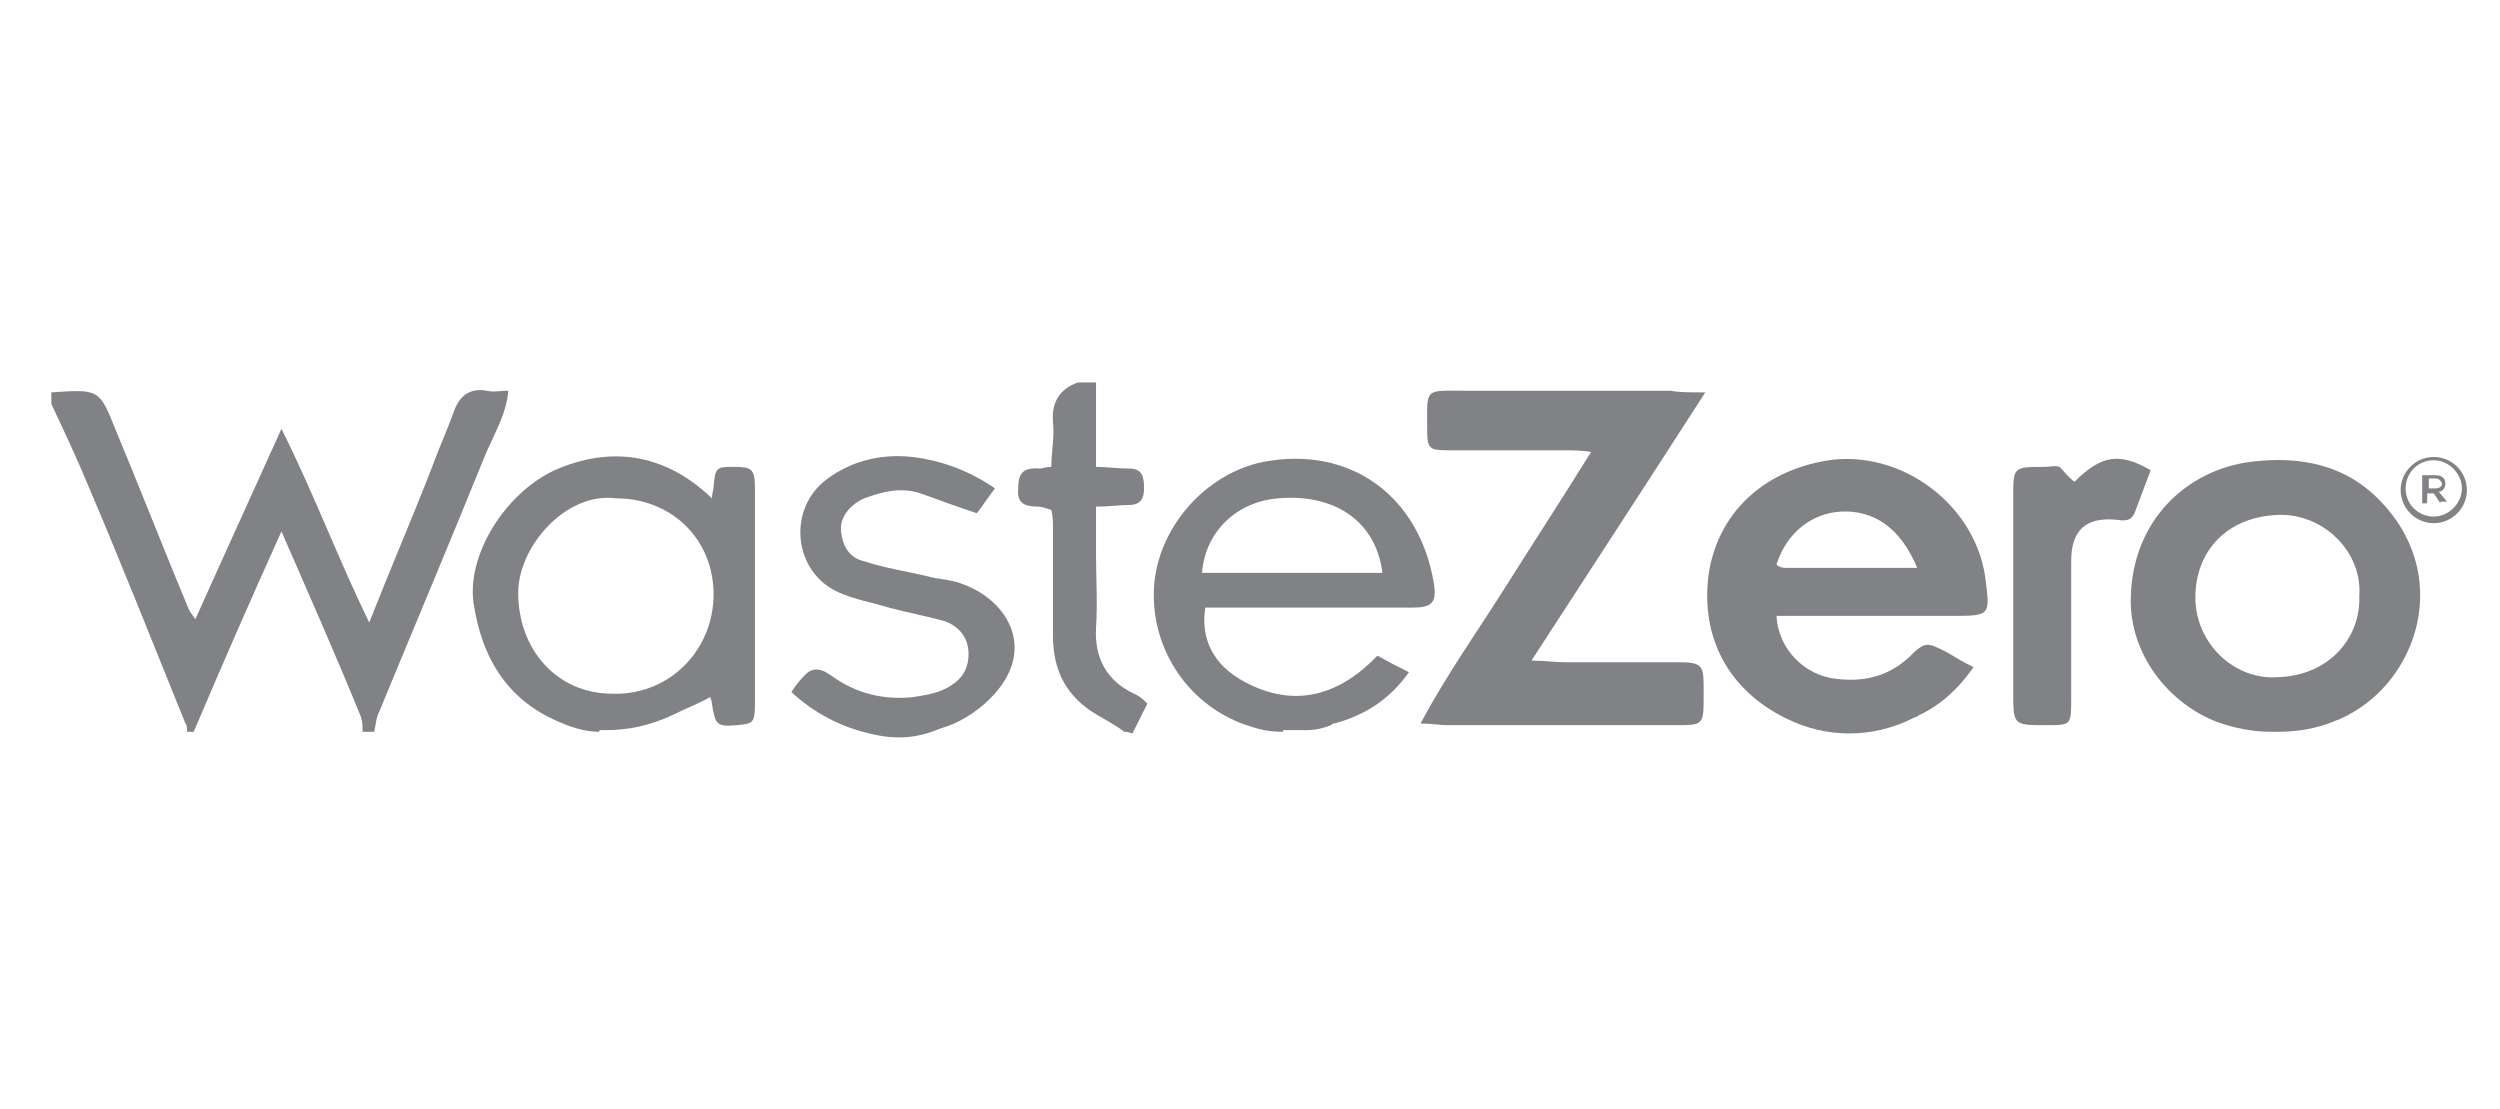 <?xml version="1.0" encoding="UTF-8"?>
<!-- Generator: Adobe Illustrator 22.1.0, SVG Export Plug-In . SVG Version: 6.00 Build 0)  -->
<svg xmlns="http://www.w3.org/2000/svg" xmlns:xlink="http://www.w3.org/1999/xlink" id="Layer_1" x="0px" y="0px" viewBox="0 0 151 67" style="enable-background:new 0 0 151 67;" xml:space="preserve">
<style type="text/css">
	.st0{display:none;}
	.st1{display:inline;}
	.st2{fill:#90908F;}
	.st3{filter:url(#Adobe_OpacityMaskFilter);}
	.st4{fill:#FFFFFF;}
	.st5{mask:url(#mask-2_1_);fill:#90908F;}
	.st6{filter:url(#Adobe_OpacityMaskFilter_1_);}
	.st7{mask:url(#mask-2_2_);fill:#90908F;}
	.st8{filter:url(#Adobe_OpacityMaskFilter_2_);}
	.st9{mask:url(#mask-2_3_);fill:#90908F;}
	.st10{filter:url(#Adobe_OpacityMaskFilter_3_);}
	.st11{mask:url(#mask-2_4_);fill:#90908F;}
	.st12{filter:url(#Adobe_OpacityMaskFilter_4_);}
	.st13{mask:url(#mask-2_5_);fill:#90908F;}
	.st14{filter:url(#Adobe_OpacityMaskFilter_5_);}
	.st15{mask:url(#mask-2_6_);fill:#90908F;}
	.st16{filter:url(#Adobe_OpacityMaskFilter_6_);}
	.st17{mask:url(#mask-2_7_);fill:#90908F;}
	.st18{filter:url(#Adobe_OpacityMaskFilter_7_);}
	.st19{mask:url(#mask-2_8_);fill:#90908F;}
	.st20{filter:url(#Adobe_OpacityMaskFilter_8_);}
	.st21{mask:url(#mask-2_9_);fill:#90908F;}
	.st22{filter:url(#Adobe_OpacityMaskFilter_9_);}
	.st23{mask:url(#mask-2_10_);fill:#90908F;}
	.st24{filter:url(#Adobe_OpacityMaskFilter_10_);}
	.st25{mask:url(#mask-2_11_);fill:#90908F;}
	.st26{filter:url(#Adobe_OpacityMaskFilter_11_);}
	.st27{mask:url(#mask-2_12_);fill:#90908F;}
	.st28{filter:url(#Adobe_OpacityMaskFilter_12_);}
	.st29{mask:url(#mask-2_13_);fill:#90908F;}
	.st30{filter:url(#Adobe_OpacityMaskFilter_13_);}
	.st31{mask:url(#mask-2_14_);fill:#90908F;}
	.st32{filter:url(#Adobe_OpacityMaskFilter_14_);}
	.st33{mask:url(#mask-2_15_);fill:#90908F;}
	.st34{filter:url(#Adobe_OpacityMaskFilter_15_);}
	.st35{mask:url(#mask-2_16_);fill:#90908F;}
	.st36{filter:url(#Adobe_OpacityMaskFilter_16_);}
	.st37{mask:url(#mask-2_17_);fill:#90908F;}
	.st38{filter:url(#Adobe_OpacityMaskFilter_17_);}
	.st39{mask:url(#mask-2_18_);fill:#90908F;}
	.st40{filter:url(#Adobe_OpacityMaskFilter_18_);}
	.st41{mask:url(#mask-2_19_);fill:#90908F;}
	.st42{filter:url(#Adobe_OpacityMaskFilter_19_);}
	.st43{mask:url(#mask-2_20_);fill:#90908F;}
	.st44{filter:url(#Adobe_OpacityMaskFilter_20_);}
	.st45{mask:url(#mask-2_21_);fill:#90908F;}
	.st46{filter:url(#Adobe_OpacityMaskFilter_21_);}
	.st47{mask:url(#mask-2_22_);fill:#90908F;}
	.st48{filter:url(#Adobe_OpacityMaskFilter_22_);}
	.st49{mask:url(#mask-2_23_);fill:#90908F;}
	.st50{filter:url(#Adobe_OpacityMaskFilter_23_);}
	.st51{mask:url(#mask-2_24_);fill:#90908F;}
	.st52{filter:url(#Adobe_OpacityMaskFilter_24_);}
	.st53{mask:url(#mask-2_25_);fill:#90908F;}
	.st54{filter:url(#Adobe_OpacityMaskFilter_25_);}
	.st55{mask:url(#mask-2_26_);fill:#90908F;}
	.st56{filter:url(#Adobe_OpacityMaskFilter_26_);}
	.st57{mask:url(#mask-2_27_);fill:#90908F;}
	.st58{fill:#808285;}
	.st59{display:inline;fill:#808285;}
</style>
<title>accenture</title>
<desc>Created with Sketch.</desc>
<g id="Visual-Design" class="st0">
	<g id="customers" transform="translate(-142, -1806)" class="st1">
		<g id="select-clients" transform="translate(142, 1720)">
			<g id="accenture" transform="translate(0, 86)">
				<path id="Fill-1" class="st2" d="M6.7,39.1c-1.5,0-2.4-0.8-2.4-2.3c0-2.9,4.2-3.5,6.4-3.5C10.8,35.8,9.7,39.1,6.7,39.1z       M15,41.8V28.1c0-4.4-2.9-6-7-6c-4,0-7.3,1.7-7.3,6.1h4.4c0-1.9,1-3,2.9-3c2.2,0,2.7,1.6,2.7,3.5v1.9C6.4,30.8,0,31.4,0,37.2      c0,3.3,2.6,5,5.7,5c2.1,0,4-0.7,5-2.7h0.1v2.2H15z"></path>
				<path id="Fill-3" class="st2" d="M25.8,22.1c-5.8,0-8.8,3.6-8.8,9.2c0,6.7,3.4,10.9,10.3,10.9c1.9,0,3.8-0.3,5.6-0.9v-2.7      c-1.1,0.4-2.1,0.5-3.2,0.5c-5.1,0-7.9-3.7-7.9-8.6c0-2.3,0.8-5.3,3.7-5.3c2.3,0,2.9,1.9,2.9,3.9h4.8      C33.1,24.4,30.5,22.1,25.8,22.1"></path>
				<path id="Fill-5" class="st2" d="M44.5,42.3c1.9,0,3.8-0.3,5.6-0.9v-2.7c-1,0.4-2.1,0.5-3.2,0.5c-5.1,0-7.9-3.7-7.9-8.6      c0-2.3,0.9-5.3,3.7-5.3c2.3,0,2.9,1.9,2.9,3.9h4.8c0-4.7-2.6-7-7.3-7c-5.8,0-8.8,3.6-8.8,9.2C34.2,38.1,37.7,42.3,44.5,42.3"></path>
				<path id="Fill-7" class="st2" d="M59.7,25c2.1,0,3.4,1.3,3.4,3.3h-7C56.3,26.4,57.8,25,59.7,25 M61.5,42.3      c1.8,0,3.6-0.2,5.4-0.8v-3.1c-1.1,0.4-2.5,0.7-3.7,0.7c-4.4,0-7.2-4-7.2-8.1h11.4v-1.1c0-4.7-2.4-7.8-7.3-7.8      c-5.7,0-8.2,3.6-8.2,9.1C51.8,37.5,54.7,42.3,61.5,42.3"></path>
				<path id="Fill-9" class="st2" d="M80,26.7c0.8,0.7,0.7,3.2,0.7,4.1v11h4.5V28.5c0-3.3-1.5-6.3-5.2-6.3c-2.7,0-4.7,1.6-5.7,4      h-0.1v-3.6h-4.5v19.2h4.5v-8.3c0-2.6,1.3-7.2,4.5-7.2C79.2,26.3,79.7,26.4,80,26.7"></path>
				<path id="Fill-11" class="st2" d="M94.5,16.2L90,18v4.6h-3.8v3.1H90V37c0,4,2,5.3,5.9,5.3c1.2,0,2.5-0.1,3.7-0.3v-3.2      c-0.7,0.2-1.4,0.3-2.1,0.3c-2.8,0-3-2.1-3-4.3v-9.1h5.7v-3.1h-5.7V16.2z"></path>
				<path id="Fill-13" class="st2" d="M113.1,38.2L113.1,38.2l0.1,3.6h4.5V22.6h-4.5v8.3c0,2.6-1.3,7.2-4.5,7.2c-0.4,0-1,0-1.3-0.4      c-0.8-0.7-0.7-3.2-0.7-4.1v-11h-4.5v13.3c0,3.3,1.5,6.3,5.2,6.3C110.1,42.3,112.1,40.6,113.1,38.2"></path>
				<path id="Fill-15" class="st2" d="M125.1,26.1L125.1,26.1l-0.1-3.6h-4.5v19.2h4.5v-8.4c0-4.5,1.7-6.5,6.3-6.5v-4.7      C128.1,22.1,126.6,23.5,125.1,26.1"></path>
				<path id="Fill-17" class="st2" d="M140.1,25c2.1,0,3.4,1.3,3.4,3.3h-7C136.7,26.4,138.2,25,140.1,25z M147.3,38.4      c-1.1,0.4-2.5,0.7-3.7,0.7c-4.4,0-7.2-4-7.2-8.1h11.4v-1.1c0-4.7-2.4-7.8-7.3-7.8c-5.7,0-8.2,3.6-8.2,9.1      c0,6.3,2.9,11.1,9.7,11.1c1.8,0,3.6-0.2,5.4-0.8V38.4z"></path>
				<path id="Fill-19" class="st2" d="M86.3,3.2c0,0,9,3.5,10.2,4c-1.3,0.5-10.2,3.9-10.2,3.9v3.2l14-5.7V5.7L86.3,0V3.2z"></path>
				<polygon id="Fill-21" class="st2" points="6.1,57.3 1.9,57.3 1.9,52.8 0.7,52.8 0.7,63.2 1.9,63.2 1.9,58.3 6.1,58.3 6.1,63.2       7.3,63.2 7.3,52.8 6.1,52.8     "></polygon>
				<g id="Clip-24">
				</g>
				<defs>
					<filter id="Adobe_OpacityMaskFilter" filterUnits="userSpaceOnUse" x="8.9" y="52.8" width="1.3" height="1.3">
						<feColorMatrix type="matrix" values="1 0 0 0 0  0 1 0 0 0  0 0 1 0 0  0 0 0 1 0"></feColorMatrix>
					</filter>
				</defs>
				<mask maskUnits="userSpaceOnUse" x="8.9" y="52.8" width="1.3" height="1.3" id="mask-2_1_">
					<g class="st3">
						<polygon id="path-1_1_" class="st4" points="0,66.4 150.6,66.4 150.6,0 0,0       "></polygon>
					</g>
				</mask>
				<polygon id="Fill-23" class="st5" points="8.9,54.2 10.3,54.2 10.3,52.8 8.9,52.8     "></polygon>
				<defs>
					<filter id="Adobe_OpacityMaskFilter_1_" filterUnits="userSpaceOnUse" x="9.1" y="56" width="1" height="7.1">
						<feColorMatrix type="matrix" values="1 0 0 0 0  0 1 0 0 0  0 0 1 0 0  0 0 0 1 0"></feColorMatrix>
					</filter>
				</defs>
				<mask maskUnits="userSpaceOnUse" x="9.1" y="56" width="1" height="7.1" id="mask-2_2_">
					<g class="st6">
						<polygon id="path-1_2_" class="st4" points="0,66.4 150.6,66.4 150.6,0 0,0       "></polygon>
					</g>
				</mask>
				<polygon id="Fill-25" class="st7" points="9.1,63.1 10.1,63.1 10.1,56 9.1,56     "></polygon>
				<defs>
					<filter id="Adobe_OpacityMaskFilter_2_" filterUnits="userSpaceOnUse" x="11.2" y="55.9" width="5.3" height="10.4">
						<feColorMatrix type="matrix" values="1 0 0 0 0  0 1 0 0 0  0 0 1 0 0  0 0 0 1 0"></feColorMatrix>
					</filter>
				</defs>
				<mask maskUnits="userSpaceOnUse" x="11.2" y="55.9" width="5.3" height="10.4" id="mask-2_3_">
					<g class="st8">
						<polygon id="path-1_3_" class="st4" points="0,66.4 150.6,66.4 150.6,0 0,0       "></polygon>
					</g>
				</mask>
				<path id="Fill-26" class="st9" d="M13.8,62.3c-1.3,0-1.5-1.7-1.5-2.6c0-0.9,0.2-2.9,1.5-2.9c1.3,0,1.7,1.8,1.7,2.7      C15.5,60.5,15.1,62.3,13.8,62.3z M15.5,57.2L15.5,57.2c-0.3-0.8-1-1.3-1.9-1.3c-1.9,0-2.4,2.2-2.4,3.8c0,1.6,0.4,3.5,2.4,3.5      c0.9,0,1.6-0.5,1.9-1.4h0V63c0,1.5-0.5,2.4-2.2,2.4c-0.6,0-1.2-0.1-1.8-0.4v1c0.7,0.1,1.2,0.2,1.9,0.2c2,0,3-1.1,3-3.1V56h-1      V57.2z"></path>
				<defs>
					<filter id="Adobe_OpacityMaskFilter_3_" filterUnits="userSpaceOnUse" x="18.1" y="52.8" width="5.1" height="10.3">
						<feColorMatrix type="matrix" values="1 0 0 0 0  0 1 0 0 0  0 0 1 0 0  0 0 0 1 0"></feColorMatrix>
					</filter>
				</defs>
				<mask maskUnits="userSpaceOnUse" x="18.1" y="52.8" width="5.1" height="10.3" id="mask-2_4_">
					<g class="st10">
						<polygon id="path-1_4_" class="st4" points="0,66.4 150.6,66.4 150.6,0 0,0       "></polygon>
					</g>
				</mask>
				<path id="Fill-27" class="st11" d="M21.3,55.9c-1.2,0-1.9,0.7-2.2,1.8h0v-4.8h-1v10.3h1v-2.9c0-1.1,0.6-3.3,2-3.3      c1.2,0,1,1.5,1,2.3v3.9h1v-5.1C23.2,56.9,22.6,55.9,21.3,55.9"></path>
				<defs>
					<filter id="Adobe_OpacityMaskFilter_4_" filterUnits="userSpaceOnUse" x="27.6" y="55.9" width="5.3" height="10.5">
						<feColorMatrix type="matrix" values="1 0 0 0 0  0 1 0 0 0  0 0 1 0 0  0 0 0 1 0"></feColorMatrix>
					</filter>
				</defs>
				<mask maskUnits="userSpaceOnUse" x="27.6" y="55.9" width="5.3" height="10.5" id="mask-2_5_">
					<g class="st12">
						<polygon id="path-1_5_" class="st4" points="0,66.4 150.6,66.4 150.6,0 0,0       "></polygon>
					</g>
				</mask>
				<path id="Fill-28" class="st13" d="M30.3,62.5c-1.3,0-1.6-1.9-1.6-2.9c0-1,0.4-2.8,1.7-2.8c1.3,0,1.5,1.6,1.5,2.6      C31.8,60.3,31.7,62.5,30.3,62.5 M30.5,55.9c-0.9,0-1.6,0.6-1.9,1.4h0V56h-1v10.3h1V62h0c0.3,0.9,1,1.3,1.9,1.3      c1.9,0,2.4-2.2,2.4-3.8C33,57.9,32.6,55.9,30.5,55.9"></path>
				<defs>
					<filter id="Adobe_OpacityMaskFilter_5_" filterUnits="userSpaceOnUse" x="33.8" y="55.9" width="5.3" height="7.4">
						<feColorMatrix type="matrix" values="1 0 0 0 0  0 1 0 0 0  0 0 1 0 0  0 0 0 1 0"></feColorMatrix>
					</filter>
				</defs>
				<mask maskUnits="userSpaceOnUse" x="33.8" y="55.9" width="5.3" height="7.4" id="mask-2_6_">
					<g class="st14">
						<polygon id="path-1_6_" class="st4" points="0,66.4 150.6,66.4 150.6,0 0,0       "></polygon>
					</g>
				</mask>
				<path id="Fill-29" class="st15" d="M35,58.1c0.2-0.8,0.7-1.3,1.5-1.3c0.8,0,1.4,0.6,1.4,1.3H35z M36.6,55.9      c-2.1,0-2.8,1.6-2.8,3.5c0,2.3,1,4,3.5,4c0.6,0,1.1,0,1.6-0.2v-0.8c-0.5,0.1-0.9,0.2-1.4,0.2c-1.8,0-2.5-1.6-2.5-3.1v-0.4h4.1      v-0.3C39.1,57,38.2,55.9,36.6,55.9z"></path>
				<defs>
					<filter id="Adobe_OpacityMaskFilter_6_" filterUnits="userSpaceOnUse" x="40.3" y="55.9" width="3.4" height="7.3">
						<feColorMatrix type="matrix" values="1 0 0 0 0  0 1 0 0 0  0 0 1 0 0  0 0 0 1 0"></feColorMatrix>
					</filter>
				</defs>
				<mask maskUnits="userSpaceOnUse" x="40.3" y="55.9" width="3.4" height="7.3" id="mask-2_7_">
					<g class="st16">
						<polygon id="path-1_7_" class="st4" points="0,66.4 150.6,66.4 150.6,0 0,0       "></polygon>
					</g>
				</mask>
				<path id="Fill-30" class="st17" d="M41.3,57.4L41.3,57.4l0-1.4h-1v7.1h1v-2.9c0-1.6,0.6-3.2,2.4-3.2v-1.1      C42.6,55.9,41.8,56.4,41.3,57.4"></path>
				<defs>
					<filter id="Adobe_OpacityMaskFilter_7_" filterUnits="userSpaceOnUse" x="44.5" y="52.8" width="4.7" height="10.4">
						<feColorMatrix type="matrix" values="1 0 0 0 0  0 1 0 0 0  0 0 1 0 0  0 0 0 1 0"></feColorMatrix>
					</filter>
				</defs>
				<mask maskUnits="userSpaceOnUse" x="44.5" y="52.8" width="4.7" height="10.4" id="mask-2_8_">
					<g class="st18">
						<polygon id="path-1_8_" class="st4" points="0,66.4 150.6,66.4 150.6,0 0,0       "></polygon>
					</g>
				</mask>
				<path id="Fill-31" class="st19" d="M48.2,53.6c0.4,0,0.7,0.1,1,0.2v-0.9c-0.4-0.1-0.8-0.1-1.2-0.1c-1.5,0-2.3,0.8-2.3,2.3v1      h-1.2v0.9h1.2v6.3h1v-6.3h2V56h-2C46.7,54.8,46.6,53.6,48.2,53.6"></path>
				<defs>
					<filter id="Adobe_OpacityMaskFilter_8_" filterUnits="userSpaceOnUse" x="49.1" y="55.9" width="5.8" height="7.5">
						<feColorMatrix type="matrix" values="1 0 0 0 0  0 1 0 0 0  0 0 1 0 0  0 0 0 1 0"></feColorMatrix>
					</filter>
				</defs>
				<mask maskUnits="userSpaceOnUse" x="49.1" y="55.9" width="5.8" height="7.5" id="mask-2_9_">
					<g class="st20">
						<polygon id="path-1_9_" class="st4" points="0,66.4 150.6,66.4 150.6,0 0,0       "></polygon>
					</g>
				</mask>
				<path id="Fill-32" class="st21" d="M52,62.5c-1.5,0-1.7-1.7-1.7-2.9c0-1.1,0.3-2.9,1.7-2.9c1.5,0,1.8,1.7,1.8,2.9      C53.7,60.7,53.5,62.5,52,62.5 M52,55.9c-2.2,0-2.9,1.8-2.9,3.7c0,1.9,0.7,3.7,2.9,3.7c2.2,0,2.9-1.8,2.9-3.7      C54.9,57.7,54.2,55.9,52,55.9"></path>
				<defs>
					<filter id="Adobe_OpacityMaskFilter_9_" filterUnits="userSpaceOnUse" x="56.1" y="55.9" width="3.4" height="7.3">
						<feColorMatrix type="matrix" values="1 0 0 0 0  0 1 0 0 0  0 0 1 0 0  0 0 0 1 0"></feColorMatrix>
					</filter>
				</defs>
				<mask maskUnits="userSpaceOnUse" x="56.1" y="55.9" width="3.4" height="7.3" id="mask-2_10_">
					<g class="st22">
						<polygon id="path-1_10_" class="st4" points="0,66.4 150.6,66.4 150.6,0 0,0       "></polygon>
					</g>
				</mask>
				<path id="Fill-33" class="st23" d="M57.2,57.4L57.2,57.4l0-1.4h-1v7.1h1v-2.9c0-1.6,0.6-3.2,2.4-3.2v-1.1      C58.4,55.9,57.6,56.4,57.2,57.4"></path>
				<defs>
					<filter id="Adobe_OpacityMaskFilter_10_" filterUnits="userSpaceOnUse" x="60.4" y="55.9" width="8.7" height="7.3">
						<feColorMatrix type="matrix" values="1 0 0 0 0  0 1 0 0 0  0 0 1 0 0  0 0 0 1 0"></feColorMatrix>
					</filter>
				</defs>
				<mask maskUnits="userSpaceOnUse" x="60.4" y="55.9" width="8.7" height="7.3" id="mask-2_11_">
					<g class="st24">
						<polygon id="path-1_11_" class="st4" points="0,66.4 150.6,66.4 150.6,0 0,0       "></polygon>
					</g>
				</mask>
				<path id="Fill-34" class="st25" d="M67.3,55.9c-1,0-1.7,0.7-2,1.6h0c-0.1-1.1-0.7-1.6-1.8-1.6c-1.2,0-1.7,0.8-2,1.8h0V56h-1v7.1      h1v-2.9c0-1,0.5-3.3,1.8-3.3c1.2,0,1,1.5,1,2.3v3.9h1v-2.9c0-1,0.5-3.3,1.8-3.3c1.2,0,1,1.5,1,2.3v3.9h1v-5.1      C69.1,56.9,68.6,55.9,67.3,55.9"></path>
				<defs>
					<filter id="Adobe_OpacityMaskFilter_11_" filterUnits="userSpaceOnUse" x="70.3" y="55.9" width="5.1" height="7.4">
						<feColorMatrix type="matrix" values="1 0 0 0 0  0 1 0 0 0  0 0 1 0 0  0 0 0 1 0"></feColorMatrix>
					</filter>
				</defs>
				<mask maskUnits="userSpaceOnUse" x="70.3" y="55.9" width="5.1" height="7.4" id="mask-2_12_">
					<g class="st26">
						<polygon id="path-1_12_" class="st4" points="0,66.4 150.6,66.4 150.6,0 0,0       "></polygon>
					</g>
				</mask>
				<path id="Fill-35" class="st27" d="M74.2,61.4c-0.3,0.6-0.9,1.1-1.7,1.1c-0.6,0-1-0.4-1-1c0-1.1,1.4-1.5,2.3-1.5h0.6      C74.4,60.5,74.4,60.8,74.2,61.4 M73.1,55.9c-1.3,0-2.5,0.6-2.6,2h1.1c0.1-0.9,0.6-1.1,1.5-1.1c1.4,0,1.3,1.1,1.3,2.2v0.2      c-0.2,0-0.5,0-0.7,0c-1.3,0-3.4,0.6-3.4,2.2c0,1.2,0.7,2,1.9,2c0.8,0,1.8-0.4,2.2-1.1h0v0.9h1v-5C75.5,56.6,74.7,55.9,73.1,55.9      "></path>
				<defs>
					<filter id="Adobe_OpacityMaskFilter_12_" filterUnits="userSpaceOnUse" x="77.1" y="55.9" width="5.1" height="7.3">
						<feColorMatrix type="matrix" values="1 0 0 0 0  0 1 0 0 0  0 0 1 0 0  0 0 0 1 0"></feColorMatrix>
					</filter>
				</defs>
				<mask maskUnits="userSpaceOnUse" x="77.1" y="55.9" width="5.1" height="7.3" id="mask-2_13_">
					<g class="st28">
						<polygon id="path-1_13_" class="st4" points="0,66.4 150.6,66.4 150.6,0 0,0       "></polygon>
					</g>
				</mask>
				<path id="Fill-36" class="st29" d="M80.3,55.9c-1.2,0-1.9,0.7-2.2,1.8h0V56h-1v7.1h1v-2.9c0-1.1,0.6-3.3,2-3.3      c1.2,0,1,1.5,1,2.3v3.9h1v-5.1C82.2,56.9,81.6,55.9,80.3,55.9"></path>
				<defs>
					<filter id="Adobe_OpacityMaskFilter_13_" filterUnits="userSpaceOnUse" x="83.4" y="55.9" width="5.3" height="7.5">
						<feColorMatrix type="matrix" values="1 0 0 0 0  0 1 0 0 0  0 0 1 0 0  0 0 0 1 0"></feColorMatrix>
					</filter>
				</defs>
				<mask maskUnits="userSpaceOnUse" x="83.4" y="55.9" width="5.3" height="7.5" id="mask-2_14_">
					<g class="st30">
						<polygon id="path-1_14_" class="st4" points="0,66.4 150.6,66.4 150.6,0 0,0       "></polygon>
					</g>
				</mask>
				<path id="Fill-37" class="st31" d="M86.3,56.7c0.9,0,1.3,0.7,1.3,1.5h1.2c0-1.5-0.9-2.3-2.4-2.3c-2.2,0-2.9,1.6-2.9,3.6      c0,2.4,1.2,3.9,3.7,3.9c0.5,0,1,0,1.5-0.2v-0.8c-0.4,0.1-0.8,0.1-1.2,0.1c-2,0-2.8-1.4-2.8-3.3C84.6,58.1,85,56.7,86.3,56.7"></path>
				<defs>
					<filter id="Adobe_OpacityMaskFilter_14_" filterUnits="userSpaceOnUse" x="89.2" y="55.9" width="5.3" height="7.4">
						<feColorMatrix type="matrix" values="1 0 0 0 0  0 1 0 0 0  0 0 1 0 0  0 0 0 1 0"></feColorMatrix>
					</filter>
				</defs>
				<mask maskUnits="userSpaceOnUse" x="89.2" y="55.9" width="5.3" height="7.4" id="mask-2_15_">
					<g class="st32">
						<polygon id="path-1_15_" class="st4" points="0,66.4 150.6,66.4 150.6,0 0,0       "></polygon>
					</g>
				</mask>
				<path id="Fill-38" class="st33" d="M90.4,58.1c0.2-0.8,0.7-1.3,1.5-1.3c0.8,0,1.4,0.6,1.4,1.3H90.4z M92,55.9      c-2.1,0-2.8,1.6-2.8,3.5c0,2.3,1,4,3.5,4c0.6,0,1.1,0,1.6-0.2v-0.8c-0.5,0.1-0.9,0.2-1.4,0.2c-1.8,0-2.5-1.6-2.5-3.1v-0.4h4.1      v-0.3C94.4,57,93.6,55.9,92,55.9z"></path>
				<defs>
					<filter id="Adobe_OpacityMaskFilter_15_" filterUnits="userSpaceOnUse" x="95.3" y="61.7" width="1.5" height="1.5">
						<feColorMatrix type="matrix" values="1 0 0 0 0  0 1 0 0 0  0 0 1 0 0  0 0 0 1 0"></feColorMatrix>
					</filter>
				</defs>
				<mask maskUnits="userSpaceOnUse" x="95.3" y="61.7" width="1.5" height="1.5" id="mask-2_16_">
					<g class="st34">
						<polygon id="path-1_16_" class="st4" points="0,66.4 150.6,66.4 150.6,0 0,0       "></polygon>
					</g>
				</mask>
				<polygon id="Fill-39" class="st35" points="95.3,63.1 96.8,63.1 96.8,61.7 95.3,61.7     "></polygon>
				<defs>
					<filter id="Adobe_OpacityMaskFilter_16_" filterUnits="userSpaceOnUse" x="100.8" y="52.8" width="6.6" height="10.3">
						<feColorMatrix type="matrix" values="1 0 0 0 0  0 1 0 0 0  0 0 1 0 0  0 0 0 1 0"></feColorMatrix>
					</filter>
				</defs>
				<mask maskUnits="userSpaceOnUse" x="100.8" y="52.8" width="6.6" height="10.3" id="mask-2_17_">
					<g class="st36">
						<polygon id="path-1_17_" class="st4" points="0,66.4 150.6,66.4 150.6,0 0,0       "></polygon>
					</g>
				</mask>
				<path id="Fill-40" class="st37" d="M104.6,61.9c-0.5,0.2-1.2,0.3-1.8,0.3H102v-8.4h0.7c0.6,0,1.2,0,1.7,0.2      c1.6,0.6,1.8,2.5,1.8,3.9C106.1,59.3,106,61.2,104.6,61.9 M103.2,52.8h-2.3v10.3h1.9c0.7,0,1.5,0,2.2-0.3      c2.1-0.7,2.5-2.9,2.5-4.9C107.4,55,106.5,52.8,103.2,52.8"></path>
				<defs>
					<filter id="Adobe_OpacityMaskFilter_17_" filterUnits="userSpaceOnUse" x="108.3" y="55.9" width="5.3" height="7.4">
						<feColorMatrix type="matrix" values="1 0 0 0 0  0 1 0 0 0  0 0 1 0 0  0 0 0 1 0"></feColorMatrix>
					</filter>
				</defs>
				<mask maskUnits="userSpaceOnUse" x="108.3" y="55.9" width="5.3" height="7.4" id="mask-2_18_">
					<g class="st38">
						<polygon id="path-1_18_" class="st4" points="0,66.4 150.6,66.4 150.6,0 0,0       "></polygon>
					</g>
				</mask>
				<path id="Fill-41" class="st39" d="M109.6,58.1c0.2-0.8,0.7-1.3,1.5-1.3c0.8,0,1.4,0.6,1.4,1.3H109.6z M111.1,55.9      c-2.1,0-2.8,1.6-2.8,3.5c0,2.3,1,4,3.5,4c0.6,0,1.1,0,1.6-0.2v-0.8c-0.5,0.1-0.9,0.2-1.4,0.2c-1.8,0-2.5-1.6-2.5-3.1v-0.4h4.1      v-0.3C113.6,57,112.8,55.9,111.1,55.9z"></path>
				<defs>
					<filter id="Adobe_OpacityMaskFilter_18_" filterUnits="userSpaceOnUse" x="114.9" y="52.8" width="1" height="10.3">
						<feColorMatrix type="matrix" values="1 0 0 0 0  0 1 0 0 0  0 0 1 0 0  0 0 0 1 0"></feColorMatrix>
					</filter>
				</defs>
				<mask maskUnits="userSpaceOnUse" x="114.9" y="52.8" width="1" height="10.3" id="mask-2_19_">
					<g class="st40">
						<polygon id="path-1_19_" class="st4" points="0,66.4 150.6,66.4 150.6,0 0,0       "></polygon>
					</g>
				</mask>
				<polygon id="Fill-42" class="st41" points="114.9,63.1 115.9,63.1 115.9,52.8 114.9,52.8     "></polygon>
				<defs>
					<filter id="Adobe_OpacityMaskFilter_19_" filterUnits="userSpaceOnUse" x="117.6" y="52.8" width="1.3" height="1.3">
						<feColorMatrix type="matrix" values="1 0 0 0 0  0 1 0 0 0  0 0 1 0 0  0 0 0 1 0"></feColorMatrix>
					</filter>
				</defs>
				<mask maskUnits="userSpaceOnUse" x="117.6" y="52.8" width="1.3" height="1.3" id="mask-2_20_">
					<g class="st42">
						<polygon id="path-1_20_" class="st4" points="0,66.4 150.6,66.4 150.6,0 0,0       "></polygon>
					</g>
				</mask>
				<polygon id="Fill-43" class="st43" points="117.6,54.2 118.9,54.2 118.9,52.8 117.6,52.8     "></polygon>
				<defs>
					<filter id="Adobe_OpacityMaskFilter_20_" filterUnits="userSpaceOnUse" x="117.7" y="56" width="1" height="7.1">
						<feColorMatrix type="matrix" values="1 0 0 0 0  0 1 0 0 0  0 0 1 0 0  0 0 0 1 0"></feColorMatrix>
					</filter>
				</defs>
				<mask maskUnits="userSpaceOnUse" x="117.7" y="56" width="1" height="7.1" id="mask-2_21_">
					<g class="st44">
						<polygon id="path-1_21_" class="st4" points="0,66.4 150.6,66.4 150.6,0 0,0       "></polygon>
					</g>
				</mask>
				<polygon id="Fill-44" class="st45" points="117.7,63.1 118.8,63.1 118.8,56 117.7,56     "></polygon>
				<defs>
					<filter id="Adobe_OpacityMaskFilter_21_" filterUnits="userSpaceOnUse" x="119.6" y="56" width="6.1" height="7.1">
						<feColorMatrix type="matrix" values="1 0 0 0 0  0 1 0 0 0  0 0 1 0 0  0 0 0 1 0"></feColorMatrix>
					</filter>
				</defs>
				<mask maskUnits="userSpaceOnUse" x="119.6" y="56" width="6.1" height="7.1" id="mask-2_22_">
					<g class="st46">
						<polygon id="path-1_22_" class="st4" points="0,66.4 150.6,66.4 150.6,0 0,0       "></polygon>
					</g>
				</mask>
				<polygon id="Fill-45" class="st47" points="122.8,61.7 122.8,61.7 120.7,56 119.6,56 122.3,63.1 123.3,63.1 125.7,56 124.6,56           "></polygon>
				<defs>
					<filter id="Adobe_OpacityMaskFilter_22_" filterUnits="userSpaceOnUse" x="125.9" y="55.9" width="5.3" height="7.4">
						<feColorMatrix type="matrix" values="1 0 0 0 0  0 1 0 0 0  0 0 1 0 0  0 0 0 1 0"></feColorMatrix>
					</filter>
				</defs>
				<mask maskUnits="userSpaceOnUse" x="125.9" y="55.9" width="5.3" height="7.4" id="mask-2_23_">
					<g class="st48">
						<polygon id="path-1_23_" class="st4" points="0,66.4 150.6,66.4 150.6,0 0,0       "></polygon>
					</g>
				</mask>
				<path id="Fill-46" class="st49" d="M127.2,58.1c0.1-0.8,0.7-1.3,1.5-1.3c0.8,0,1.4,0.6,1.4,1.3H127.2z M128.7,55.9      c-2.1,0-2.8,1.6-2.8,3.5c0,2.3,1,4,3.5,4c0.6,0,1.1,0,1.6-0.2v-0.8c-0.5,0.1-0.9,0.2-1.4,0.2c-1.8,0-2.5-1.6-2.5-3.1v-0.4h4.1      v-0.3C131.2,57,130.4,55.9,128.7,55.9z"></path>
				<defs>
					<filter id="Adobe_OpacityMaskFilter_23_" filterUnits="userSpaceOnUse" x="132.5" y="55.9" width="3.4" height="7.3">
						<feColorMatrix type="matrix" values="1 0 0 0 0  0 1 0 0 0  0 0 1 0 0  0 0 0 1 0"></feColorMatrix>
					</filter>
				</defs>
				<mask maskUnits="userSpaceOnUse" x="132.5" y="55.9" width="3.4" height="7.3" id="mask-2_24_">
					<g class="st50">
						<polygon id="path-1_24_" class="st4" points="0,66.4 150.6,66.4 150.6,0 0,0       "></polygon>
					</g>
				</mask>
				<path id="Fill-47" class="st51" d="M133.5,57.4L133.5,57.4l0-1.4h-1v7.1h1v-2.9c0-1.6,0.6-3.2,2.4-3.2v-1.1      C134.8,55.9,134,56.4,133.5,57.4"></path>
				<defs>
					<filter id="Adobe_OpacityMaskFilter_24_" filterUnits="userSpaceOnUse" x="136.3" y="55.9" width="5.3" height="7.4">
						<feColorMatrix type="matrix" values="1 0 0 0 0  0 1 0 0 0  0 0 1 0 0  0 0 0 1 0"></feColorMatrix>
					</filter>
				</defs>
				<mask maskUnits="userSpaceOnUse" x="136.3" y="55.9" width="5.3" height="7.4" id="mask-2_25_">
					<g class="st52">
						<polygon id="path-1_25_" class="st4" points="0,66.4 150.6,66.4 150.6,0 0,0       "></polygon>
					</g>
				</mask>
				<path id="Fill-48" class="st53" d="M137.6,58.1c0.2-0.8,0.7-1.3,1.5-1.3c0.8,0,1.4,0.6,1.4,1.3H137.6z M139.1,55.9      c-2.1,0-2.8,1.6-2.8,3.5c0,2.3,1,4,3.5,4c0.6,0,1.1,0,1.6-0.2v-0.8c-0.5,0.1-0.9,0.2-1.4,0.2c-1.8,0-2.5-1.6-2.5-3.1v-0.4h4.1      v-0.3C141.6,57,140.8,55.9,139.1,55.9z"></path>
				<defs>
					<filter id="Adobe_OpacityMaskFilter_25_" filterUnits="userSpaceOnUse" x="142.4" y="52.8" width="5.3" height="10.5">
						<feColorMatrix type="matrix" values="1 0 0 0 0  0 1 0 0 0  0 0 1 0 0  0 0 0 1 0"></feColorMatrix>
					</filter>
				</defs>
				<mask maskUnits="userSpaceOnUse" x="142.4" y="52.8" width="5.3" height="10.5" id="mask-2_26_">
					<g class="st54">
						<polygon id="path-1_26_" class="st4" points="0,66.4 150.6,66.4 150.6,0 0,0       "></polygon>
					</g>
				</mask>
				<path id="Fill-49" class="st55" d="M145.1,62.5c-1.3,0-1.5-1.6-1.5-2.6c0-1,0.1-3.1,1.5-3.1c1.3,0,1.6,1.9,1.6,2.9      C146.8,60.6,146.4,62.5,145.1,62.5z M146.8,57.2L146.8,57.2c-0.3-0.9-1-1.3-1.9-1.3c-1.9,0-2.4,2.2-2.4,3.8      c0,1.7,0.4,3.7,2.4,3.7c0.9,0,1.6-0.6,1.9-1.4h0v1.2h1V52.8h-1V57.2z"></path>
				<defs>
					<filter id="Adobe_OpacityMaskFilter_26_" filterUnits="userSpaceOnUse" x="149.1" y="61.7" width="1.5" height="1.5">
						<feColorMatrix type="matrix" values="1 0 0 0 0  0 1 0 0 0  0 0 1 0 0  0 0 0 1 0"></feColorMatrix>
					</filter>
				</defs>
				<mask maskUnits="userSpaceOnUse" x="149.1" y="61.7" width="1.5" height="1.5" id="mask-2_27_">
					<g class="st56">
						<polygon id="path-1_27_" class="st4" points="0,66.4 150.6,66.4 150.6,0 0,0       "></polygon>
					</g>
				</mask>
				<polygon id="Fill-50" class="st57" points="149.1,63.1 150.6,63.1 150.6,61.7 149.1,61.7     "></polygon>
			</g>
		</g>
	</g>
</g>
<g class="st0">
	<g class="st1">
		<g>
			<path class="st58" d="M22.1,44.2h7.2v1.1h-3v7.5H25v-7.5h-2.9V44.2z"></path>
			<path class="st58" d="M30.4,52.7v-8.6h2.1c0.9,0,1.6,0.2,2.1,0.6c0.5,0.4,0.8,1,0.8,1.7c0,0.5-0.1,0.9-0.4,1.3     c-0.2,0.4-0.6,0.6-1.1,0.8c0.3,0.2,0.5,0.4,0.8,0.7c0.3,0.3,0.6,0.9,1.1,1.6c0.3,0.5,0.5,0.9,0.7,1.1l0.5,0.6h-1.5l-0.4-0.6     c0,0,0-0.1-0.1-0.1l-0.2-0.3l-0.4-0.6l-0.4-0.7c-0.3-0.4-0.5-0.6-0.7-0.8c-0.2-0.2-0.4-0.4-0.6-0.4C32.6,49.1,32.4,49,32,49h-0.3     v3.7H30.4z M32,45.2h-0.4v2.7h0.5c0.6,0,1-0.1,1.3-0.2c0.2-0.1,0.4-0.3,0.5-0.5c0.1-0.2,0.2-0.5,0.2-0.7c0-0.3-0.1-0.5-0.2-0.7     c-0.1-0.2-0.3-0.4-0.6-0.5C33,45.3,32.6,45.2,32,45.2z"></path>
			<path class="st58" d="M40.7,44.1h0.9l3.8,8.6h-1.3L43,50.2h-3.7l-1.1,2.5H37L40.7,44.1z M42.5,49.1L41.1,46l-1.3,3.1H42.5z"></path>
			<path class="st58" d="M46.3,44.2h1.2v8.6h-1.2V44.2z"></path>
			<path class="st58" d="M56.3,44.2h1.2v8.6h-1.1l-5.7-6.6v6.6h-1.2v-8.6h1l5.8,6.7V44.2z"></path>
			<path class="st58" d="M59.3,44.2h1.2v8.6h-1.2V44.2z"></path>
			<path class="st58" d="M69.2,44.2h1.2v8.6h-1.1l-5.7-6.6v6.6h-1.2v-8.6h1l5.8,6.7V44.2z"></path>
			<path class="st58" d="M76.8,48.5h2.9v3.6c-1.1,0.5-2.1,0.7-3.1,0.7c-1.4,0-2.6-0.4-3.4-1.2c-0.8-0.8-1.3-1.8-1.3-3.1     c0-1.3,0.4-2.3,1.3-3.2c0.9-0.9,2-1.3,3.3-1.3c0.5,0,0.9,0.1,1.4,0.2c0.4,0.1,1,0.3,1.6,0.6V46c-1-0.6-2-0.9-3-0.9     c-0.9,0-1.7,0.3-2.4,1c-0.6,0.6-1,1.4-1,2.3c0,1,0.3,1.8,1,2.4c0.6,0.6,1.5,0.9,2.5,0.9c0.5,0,1.1-0.1,1.8-0.3l0.1,0v-1.8h-1.6     V48.5z"></path>
			<path class="st58" d="M86,44.1c0.5,0,1,0.1,1.4,0.2c0.5,0.1,1,0.3,1.5,0.6v1.6c-0.5-0.3-1-0.5-1.5-0.7c-0.4-0.1-0.9-0.2-1.4-0.2     c-0.6,0-1.2,0.1-1.6,0.4c-0.5,0.3-0.9,0.6-1.1,1.1c-0.3,0.5-0.4,1-0.4,1.5c0,0.6,0.1,1.1,0.4,1.5s0.6,0.8,1.1,1.1     c0.5,0.2,1,0.4,1.7,0.4c0.5,0,0.9-0.1,1.3-0.2c0.4-0.1,1-0.4,1.6-0.7v1.6c-0.6,0.3-1.1,0.5-1.5,0.6c-0.5,0.1-1,0.2-1.6,0.2     c-0.9,0-1.7-0.2-2.4-0.5s-1.3-0.9-1.7-1.6c-0.4-0.7-0.6-1.4-0.6-2.2c0-0.9,0.2-1.6,0.6-2.3c0.4-0.7,1-1.2,1.7-1.6     C84.3,44.3,85.1,44.1,86,44.1z"></path>
			<path class="st58" d="M96.1,44.2v1.3h-3.9v2.2H96V49h-3.7v2.4h4v1.3h-5.6v-8.6H96.1z"></path>
			<path class="st58" d="M99.2,44.2l5.1,6v-6h1.6v8.6h-1.4l-5.1-6.1v6.1h-1.6v-8.6H99.2z"></path>
			<path class="st58" d="M114.9,44.2v1.3h-3v7.3h-1.7v-7.3h-3v-1.3H114.9z"></path>
			<path class="st58" d="M121.7,44.2v1.3h-3.9v2.2h3.7V49h-3.7v2.4h4v1.3h-5.6v-8.6H121.7z"></path>
			<path class="st58" d="M126.4,44.2c0.8,0,1.5,0.2,2,0.7c0.5,0.4,0.8,1,0.8,1.7c0,0.5-0.1,0.9-0.4,1.3c-0.3,0.4-0.6,0.6-1.1,0.9     c0.3,0.1,0.5,0.3,0.7,0.6c0.2,0.3,0.5,0.7,0.8,1.3c0.5,1,0.9,1.8,1.2,2.1h-1.8c-0.1-0.2-0.3-0.5-0.5-0.9c-0.5-0.9-0.8-1.5-1-1.8     c-0.2-0.3-0.4-0.5-0.6-0.7c-0.2-0.1-0.4-0.2-0.7-0.2H125v3.6h-1.7v-8.6H126.4z M126.1,47.8c0.4,0,0.8-0.1,1-0.3     c0.2-0.2,0.4-0.5,0.4-0.9c0-0.4-0.1-0.7-0.4-0.9c-0.2-0.2-0.6-0.3-1-0.3h-1v2.4H126.1z"></path>
		</g>
		<g>
			<path class="st58" d="M112.3,61.1c-0.1,0-0.2,0-0.3,0.1c-0.1,0-0.2,0.1-0.3,0.2v1.7c0.2,0.1,0.4,0.1,0.6,0.1     c0.3,0,0.5-0.1,0.6-0.3c0.1-0.2,0.2-0.4,0.2-0.8c0-0.3-0.1-0.5-0.2-0.7C112.8,61.2,112.6,61.1,112.3,61.1z"></path>
			<path class="st58" d="M42.7,64.3c0,0.3,0.3,0.4,0.8,0.4c0.2,0,0.4,0,0.6-0.1c0.1-0.1,0.2-0.2,0.2-0.3c0-0.1-0.1-0.2-0.2-0.3     c-0.2-0.1-0.4-0.1-0.7-0.1c-0.2,0-0.4,0-0.5,0.1C42.8,64.1,42.7,64.2,42.7,64.3z"></path>
			<path class="st58" d="M43.1,61.3c-0.1,0.1-0.2,0.2-0.2,0.4c0,0.2,0.1,0.3,0.2,0.4c0.1,0.1,0.3,0.2,0.4,0.2c0.2,0,0.3-0.1,0.4-0.2     c0.1-0.1,0.2-0.3,0.2-0.4c0-0.2-0.1-0.3-0.2-0.4c-0.1-0.1-0.3-0.2-0.4-0.2C43.4,61.1,43.2,61.2,43.1,61.3z"></path>
			<path class="st58" d="M49.5,59.7h-0.9V63h1c0.5,0,0.9-0.2,1.2-0.5c0.3-0.3,0.5-0.7,0.5-1.2c0-0.5-0.2-0.9-0.5-1.2     C50.4,59.9,50,59.7,49.5,59.7z"></path>
			<path class="st58" d="M91.5,61.1c-0.3,0-0.5,0.1-0.6,0.3c-0.2,0.2-0.2,0.4-0.2,0.7c0,0.3,0.1,0.6,0.2,0.8     c0.2,0.2,0.4,0.3,0.6,0.3c0.3,0,0.5-0.1,0.6-0.3c0.2-0.2,0.2-0.4,0.2-0.8c0-0.3-0.1-0.6-0.2-0.7C92,61.2,91.8,61.1,91.5,61.1z"></path>
			<path class="st58" d="M101.2,61.1c-0.3,0-0.5,0.1-0.6,0.3c-0.2,0.2-0.2,0.4-0.2,0.7c0,0.3,0.1,0.6,0.2,0.8     c0.2,0.2,0.4,0.3,0.6,0.3c0.3,0,0.5-0.1,0.6-0.3c0.2-0.2,0.2-0.4,0.2-0.8c0-0.3-0.1-0.6-0.2-0.7     C101.7,61.2,101.5,61.1,101.2,61.1z"></path>
			<path class="st58" d="M58.1,62.6C58,62.7,58,62.8,58,62.9c0,0.1,0,0.2,0.1,0.3c0.1,0.1,0.2,0.1,0.3,0.1c0.2,0,0.4-0.1,0.5-0.2     v-0.8c-0.2,0.1-0.4,0.2-0.5,0.2C58.2,62.5,58.1,62.5,58.1,62.6z"></path>
			<path class="st58" d="M97.5,59.7h-0.6V61h0.7c0.2,0,0.4-0.1,0.6-0.2c0.1-0.1,0.2-0.3,0.2-0.5C98.3,60,98,59.7,97.5,59.7z"></path>
			<path class="st58" d="M62.1,61.1c-0.1,0-0.2,0-0.3,0.1c-0.1,0-0.2,0.1-0.3,0.2v1.7c0.2,0.1,0.4,0.1,0.6,0.1     c0.3,0,0.5-0.1,0.6-0.3c0.1-0.2,0.2-0.4,0.2-0.8c0-0.3-0.1-0.5-0.2-0.7C62.6,61.2,62.4,61.1,62.1,61.1z"></path>
			<path class="st58" d="M75.2,61.1c-0.2,0-0.4,0.1-0.5,0.2c-0.1,0.1-0.2,0.3-0.2,0.5h1.4c0-0.2-0.1-0.4-0.2-0.5     C75.6,61.2,75.4,61.1,75.2,61.1z"></path>
			<path class="st58" d="M125.4,61.1c-0.2,0-0.4,0.1-0.5,0.2c-0.1,0.1-0.2,0.3-0.2,0.5h1.4c0-0.2-0.1-0.4-0.2-0.5     C125.8,61.2,125.6,61.1,125.4,61.1z"></path>
			<path class="st58" d="M19.3,55.7V67H132V55.7H19.3z M26.5,59.7h-1.7v4h-0.9v-4h-1.7V59h4.2V59.7z M29.4,63.7h-0.8v-0.4     c-0.3,0.3-0.6,0.5-1,0.5c-0.3,0-0.6-0.1-0.8-0.3c-0.2-0.2-0.3-0.5-0.3-0.9v-2h0.8v1.9c0,0.2,0.1,0.4,0.2,0.5     c0.1,0.1,0.2,0.2,0.4,0.2c0.1,0,0.3,0,0.4-0.1s0.2-0.2,0.3-0.4v-2.1h0.8V63.7z M32.4,61.6c-0.2-0.2-0.4-0.3-0.6-0.3     c-0.1,0-0.3,0-0.4,0.1c-0.1,0.1-0.2,0.2-0.3,0.4c-0.1,0.2-0.1,0.3-0.1,0.5v1.4h-0.8v-3.1h0.8v0.8h0c0.1-0.3,0.3-0.5,0.5-0.7     c0.2-0.1,0.3-0.2,0.5-0.2c0.1,0,0.2,0,0.3,0.1c0.1,0,0.2,0.1,0.4,0.2L32.4,61.6z M36,63.7h-0.8v-1.9c0-0.2,0-0.4-0.1-0.5     c-0.1-0.1-0.2-0.2-0.4-0.2c-0.1,0-0.2,0-0.4,0.1c-0.1,0.1-0.2,0.2-0.4,0.4v2.1h-0.8v-3.1h0.8V61c0.2-0.2,0.3-0.3,0.5-0.4     c0.2-0.1,0.3-0.1,0.5-0.1c0.3,0,0.6,0.1,0.8,0.3c0.2,0.2,0.3,0.5,0.3,0.9V63.7z M37.7,63.7h-0.8v-3.1h0.8V63.7z M37.6,59.9     c-0.1,0.1-0.2,0.1-0.3,0.1c-0.1,0-0.2,0-0.3-0.1c-0.1-0.1-0.1-0.2-0.1-0.3c0-0.1,0-0.2,0.1-0.3c0.1-0.1,0.2-0.1,0.3-0.1     c0.1,0,0.2,0,0.3,0.1c0.1,0.1,0.1,0.2,0.1,0.3C37.7,59.7,37.7,59.8,37.6,59.9z M41.5,63.7h-0.8v-1.9c0-0.2,0-0.4-0.1-0.5     c-0.1-0.1-0.2-0.2-0.4-0.2c-0.1,0-0.2,0-0.4,0.1c-0.1,0.1-0.2,0.2-0.4,0.4v2.1h-0.8v-3.1h0.8V61c0.2-0.2,0.3-0.3,0.5-0.4     c0.2-0.1,0.3-0.1,0.5-0.1c0.3,0,0.6,0.1,0.8,0.3c0.2,0.2,0.3,0.5,0.3,0.9V63.7z M45.2,61.2h-0.5c0.1,0.1,0.1,0.2,0.2,0.3     c0,0.1,0.1,0.2,0.1,0.3c0,0.3-0.1,0.5-0.3,0.7c-0.2,0.2-0.4,0.3-0.9,0.4c-0.2,0-0.4,0.1-0.4,0.1c-0.1,0-0.1,0.1-0.1,0.2     c0,0.1,0,0.1,0.1,0.1c0.1,0,0.2,0.1,0.4,0.1c0.5,0.1,0.8,0.2,1,0.3c0.2,0.2,0.3,0.4,0.3,0.6c0,0.3-0.1,0.6-0.4,0.8     c-0.3,0.2-0.7,0.3-1.2,0.3c-0.5,0-0.9-0.1-1.1-0.3c-0.3-0.2-0.4-0.4-0.4-0.7c0-0.4,0.3-0.7,0.8-0.8c-0.2-0.1-0.4-0.2-0.4-0.4     c0-0.2,0.2-0.4,0.5-0.5v0c-0.2-0.1-0.4-0.2-0.6-0.4c-0.1-0.2-0.2-0.4-0.2-0.6c0-0.3,0.1-0.6,0.4-0.8c0.3-0.2,0.6-0.3,1-0.3h1.6     V61.2z M51.8,62.6c-0.2,0.4-0.5,0.6-0.9,0.8c-0.4,0.2-0.8,0.3-1.3,0.3h-1.9V59h2c0.5,0,0.9,0.1,1.3,0.3c0.4,0.2,0.7,0.5,0.9,0.8     s0.3,0.8,0.3,1.2C52.1,61.8,52,62.2,51.8,62.6z M53.7,63.7h-0.8v-3.1h0.8V63.7z M53.6,59.9c-0.1,0.1-0.2,0.1-0.3,0.1     c-0.1,0-0.2,0-0.3-0.1c-0.1-0.1-0.1-0.2-0.1-0.3c0-0.1,0-0.2,0.1-0.3c0.1-0.1,0.2-0.1,0.3-0.1c0.1,0,0.2,0,0.3,0.1     c0.1,0.1,0.1,0.2,0.1,0.3C53.8,59.7,53.7,59.8,53.6,59.9z M56.4,63.5c-0.2,0.2-0.5,0.3-0.9,0.3c-0.2,0-0.4,0-0.6-0.1     c-0.2,0-0.4-0.1-0.5-0.2v-0.7c0.4,0.2,0.7,0.3,1,0.3c0.1,0,0.3,0,0.3-0.1c0.1-0.1,0.1-0.1,0.1-0.2c0,0,0-0.1,0-0.1     s-0.1-0.1-0.1-0.1c-0.1,0-0.3-0.1-0.6-0.3c-0.3-0.1-0.4-0.3-0.6-0.4c-0.1-0.1-0.2-0.3-0.2-0.5c0-0.3,0.1-0.5,0.3-0.7     c0.2-0.2,0.5-0.2,0.9-0.2c0.2,0,0.3,0,0.5,0.1c0.2,0,0.3,0.1,0.5,0.2v0.7c-0.2-0.1-0.3-0.2-0.5-0.2c-0.2-0.1-0.3-0.1-0.5-0.1     c-0.1,0-0.2,0-0.3,0.1c-0.1,0-0.1,0.1-0.1,0.2c0,0,0,0.1,0.1,0.1c0.1,0,0.2,0.1,0.5,0.3c0.4,0.2,0.6,0.3,0.8,0.5     c0.1,0.2,0.2,0.3,0.2,0.6C56.7,63.1,56.6,63.3,56.4,63.5z M60.2,63.5c-0.3,0.2-0.6,0.3-0.8,0.3c-0.1,0-0.3,0-0.3-0.1     c-0.1,0-0.1-0.1-0.2-0.3c-0.3,0.2-0.6,0.3-1,0.3c-0.2,0-0.4-0.1-0.6-0.2c-0.2-0.2-0.2-0.3-0.2-0.5c0-0.3,0.1-0.5,0.2-0.6     s0.4-0.3,0.8-0.4l0.7-0.2v-0.1c0-0.3-0.2-0.5-0.6-0.5c-0.2,0-0.4,0-0.6,0.1c-0.2,0.1-0.4,0.2-0.5,0.4v-0.7     c0.3-0.3,0.7-0.4,1.2-0.4c0.4,0,0.7,0.1,0.9,0.3c0.2,0.2,0.3,0.4,0.3,0.7V63c0,0.1,0,0.2,0.1,0.2c0,0,0.1,0,0.2-0.1     c0.1,0,0.1-0.1,0.2-0.1V63.5z M63.3,63.3c-0.3,0.3-0.7,0.4-1.3,0.4c-0.5,0-0.9-0.1-1.4-0.3V59h0.8v1.8c0.2-0.2,0.5-0.3,0.8-0.3     c0.3,0,0.5,0.1,0.8,0.2c0.2,0.1,0.4,0.3,0.5,0.6c0.1,0.2,0.2,0.5,0.2,0.8C63.8,62.6,63.6,63,63.3,63.3z M65.3,63.7h-0.8v-3.1h0.8     V63.7z M65.2,59.9c-0.1,0.1-0.2,0.1-0.3,0.1c-0.1,0-0.2,0-0.3-0.1c-0.1-0.1-0.1-0.2-0.1-0.3c0-0.1,0-0.2,0.1-0.3     c0.1-0.1,0.2-0.1,0.3-0.1c0.1,0,0.2,0,0.3,0.1c0.1,0.1,0.1,0.2,0.1,0.3C65.3,59.7,65.3,59.8,65.2,59.9z M67,63.7h-0.8V59H67V63.7     z M68.7,63.7h-0.8v-3.1h0.8V63.7z M68.6,59.9c-0.1,0.1-0.2,0.1-0.3,0.1c-0.1,0-0.2,0-0.3-0.1c-0.1-0.1-0.1-0.2-0.1-0.3     c0-0.1,0-0.2,0.1-0.3c0.1-0.1,0.2-0.1,0.3-0.1c0.1,0,0.2,0,0.3,0.1c0.1,0.1,0.1,0.2,0.1,0.3C68.8,59.7,68.7,59.8,68.6,59.9z      M71.6,63.6c-0.3,0.1-0.6,0.2-0.8,0.2c-0.4,0-0.6-0.1-0.8-0.3c-0.2-0.2-0.3-0.5-0.3-0.8v-1.5h-0.5v-0.1l1.2-1.3h0.1v0.8h1.1v0.6     h-1.1v1.4c0,0.1,0,0.3,0.1,0.3c0.1,0.1,0.2,0.1,0.3,0.1c0.2,0,0.4-0.1,0.7-0.2V63.6z M72.9,63.7h-0.8v-3.1h0.8V63.7z M72.9,59.9     c-0.1,0.1-0.2,0.1-0.3,0.1c-0.1,0-0.2,0-0.3-0.1c-0.1-0.1-0.1-0.2-0.1-0.3c0-0.1,0-0.2,0.1-0.3c0.1-0.1,0.2-0.1,0.3-0.1     c0.1,0,0.2,0,0.3,0.1c0.1,0.1,0.1,0.2,0.1,0.3C73,59.7,73,59.8,72.9,59.9z M76.7,62.3h-2.2c0,0.3,0.1,0.5,0.3,0.6     s0.4,0.2,0.7,0.2c0.2,0,0.4,0,0.6-0.1c0.2-0.1,0.4-0.2,0.6-0.3v0.6c-0.4,0.3-0.8,0.4-1.3,0.4c-0.5,0-0.9-0.1-1.2-0.4     c-0.3-0.3-0.5-0.7-0.5-1.2c0-0.5,0.1-0.9,0.4-1.2c0.3-0.3,0.7-0.5,1.1-0.5c0.5,0,0.8,0.1,1.1,0.4s0.4,0.7,0.4,1.2V62.3z      M79.2,63.5c-0.2,0.2-0.5,0.3-0.9,0.3c-0.2,0-0.4,0-0.6-0.1c-0.2,0-0.4-0.1-0.5-0.2v-0.7c0.4,0.2,0.7,0.3,1,0.3     c0.1,0,0.3,0,0.3-0.1c0.1-0.1,0.1-0.1,0.1-0.2c0,0,0-0.1,0-0.1c0,0-0.1-0.1-0.1-0.1c-0.1,0-0.3-0.1-0.6-0.3     c-0.3-0.1-0.4-0.3-0.6-0.4c-0.1-0.1-0.2-0.3-0.2-0.5c0-0.3,0.1-0.5,0.3-0.7c0.2-0.2,0.5-0.2,0.9-0.2c0.2,0,0.3,0,0.5,0.1     c0.2,0,0.3,0.1,0.5,0.2v0.7c-0.2-0.1-0.3-0.2-0.5-0.2c-0.2-0.1-0.3-0.1-0.5-0.1c-0.1,0-0.2,0-0.3,0.1c-0.1,0-0.1,0.1-0.1,0.2     c0,0,0,0.1,0.1,0.1c0.1,0,0.2,0.1,0.5,0.3c0.4,0.2,0.6,0.3,0.8,0.5c0.1,0.2,0.2,0.3,0.2,0.6C79.5,63.1,79.4,63.3,79.2,63.5z      M82.9,63.7h-0.8v-3.1h0.8V63.7z M82.8,59.9c-0.1,0.1-0.2,0.1-0.3,0.1c-0.1,0-0.2,0-0.3-0.1c-0.1-0.1-0.1-0.2-0.1-0.3     c0-0.1,0-0.2,0.1-0.3c0.1-0.1,0.2-0.1,0.3-0.1c0.1,0,0.2,0,0.3,0.1c0.1,0.1,0.1,0.2,0.1,0.3C82.9,59.7,82.9,59.8,82.8,59.9z      M86.7,63.7h-0.8v-1.9c0-0.2,0-0.4-0.1-0.5c-0.1-0.1-0.2-0.2-0.4-0.2c-0.1,0-0.2,0-0.4,0.1c-0.1,0.1-0.2,0.2-0.4,0.4v2.1h-0.8     v-3.1h0.8V61c0.2-0.2,0.3-0.3,0.5-0.4c0.2-0.1,0.3-0.1,0.5-0.1c0.3,0,0.6,0.1,0.8,0.3c0.2,0.2,0.3,0.5,0.3,0.9V63.7z M89.5,63.6     c-0.3,0.1-0.6,0.2-0.8,0.2c-0.4,0-0.6-0.1-0.8-0.3c-0.2-0.2-0.3-0.5-0.3-0.8v-1.5h-0.5v-0.1l1.2-1.3h0.1v0.8h1.1v0.6h-1.1v1.4     c0,0.1,0,0.3,0.1,0.3c0.1,0.1,0.2,0.1,0.3,0.1c0.2,0,0.4-0.1,0.7-0.2V63.6z M93.1,63c-0.1,0.2-0.3,0.4-0.6,0.6     c-0.3,0.1-0.6,0.2-0.9,0.2c-0.3,0-0.6-0.1-0.9-0.2c-0.3-0.1-0.5-0.3-0.6-0.6c-0.1-0.2-0.2-0.5-0.2-0.9c0-0.3,0.1-0.6,0.2-0.8     s0.4-0.4,0.6-0.6c0.3-0.1,0.6-0.2,0.9-0.2c0.3,0,0.6,0.1,0.9,0.2c0.3,0.1,0.5,0.3,0.6,0.6c0.1,0.2,0.2,0.5,0.2,0.8     C93.3,62.5,93.2,62.7,93.1,63z M98.8,61.4c-0.3,0.3-0.6,0.4-1.1,0.4h-0.9v2H96V59h1.8c0.4,0,0.8,0.1,1.1,0.4     c0.3,0.3,0.4,0.6,0.4,1C99.2,60.8,99.1,61.1,98.8,61.4z M102.7,63c-0.1,0.2-0.3,0.4-0.6,0.6c-0.3,0.1-0.6,0.2-0.9,0.2     c-0.3,0-0.6-0.1-0.9-0.2c-0.3-0.1-0.5-0.3-0.6-0.6c-0.1-0.2-0.2-0.5-0.2-0.9c0-0.3,0.1-0.6,0.2-0.8c0.1-0.2,0.4-0.4,0.6-0.6     c0.3-0.1,0.6-0.2,0.9-0.2c0.3,0,0.6,0.1,0.9,0.2c0.3,0.1,0.5,0.3,0.6,0.6c0.1,0.2,0.2,0.5,0.2,0.8     C102.9,62.5,102.9,62.7,102.7,63z M105.4,63.5c-0.2,0.2-0.5,0.3-0.9,0.3c-0.2,0-0.4,0-0.6-0.1c-0.2,0-0.4-0.1-0.5-0.2v-0.7     c0.4,0.2,0.7,0.3,1,0.3c0.1,0,0.3,0,0.3-0.1c0.1-0.1,0.1-0.1,0.1-0.2c0,0,0-0.1,0-0.1c0,0-0.1-0.1-0.1-0.1     c-0.1,0-0.3-0.1-0.6-0.3c-0.3-0.1-0.4-0.3-0.6-0.4c-0.1-0.1-0.2-0.3-0.2-0.5c0-0.3,0.1-0.5,0.3-0.7c0.2-0.2,0.5-0.2,0.9-0.2     c0.2,0,0.3,0,0.5,0.1c0.2,0,0.3,0.1,0.5,0.2v0.7c-0.2-0.1-0.3-0.2-0.5-0.2c-0.2-0.1-0.3-0.1-0.5-0.1c-0.1,0-0.2,0-0.3,0.1     c-0.1,0-0.1,0.1-0.1,0.2c0,0,0,0.1,0.1,0.1c0.1,0,0.2,0.1,0.5,0.3c0.4,0.2,0.6,0.3,0.8,0.5c0.1,0.2,0.2,0.3,0.2,0.6     C105.7,63.1,105.6,63.3,105.4,63.5z M108.2,63.5c-0.2,0.2-0.5,0.3-0.9,0.3c-0.2,0-0.4,0-0.6-0.1c-0.2,0-0.4-0.1-0.5-0.2v-0.7     c0.4,0.2,0.7,0.3,1,0.3c0.1,0,0.3,0,0.3-0.1c0.1-0.1,0.1-0.1,0.1-0.2c0,0,0-0.1,0-0.1c0,0-0.1-0.1-0.1-0.1     c-0.1,0-0.3-0.1-0.6-0.3c-0.3-0.1-0.4-0.3-0.6-0.4c-0.1-0.1-0.2-0.3-0.2-0.5c0-0.3,0.1-0.5,0.3-0.7c0.2-0.2,0.5-0.2,0.9-0.2     c0.2,0,0.3,0,0.5,0.1c0.2,0,0.3,0.1,0.5,0.2v0.7c-0.2-0.1-0.3-0.2-0.5-0.2c-0.2-0.1-0.3-0.1-0.5-0.1c-0.1,0-0.2,0-0.3,0.1     c-0.1,0-0.1,0.1-0.1,0.2c0,0,0,0.1,0.1,0.1c0.1,0,0.2,0.1,0.5,0.3c0.4,0.2,0.6,0.3,0.8,0.5c0.1,0.2,0.2,0.3,0.2,0.6     C108.5,63.1,108.4,63.3,108.2,63.5z M110,63.7h-0.8v-3.1h0.8V63.7z M109.9,59.9c-0.1,0.1-0.2,0.1-0.3,0.1c-0.1,0-0.2,0-0.3-0.1     c-0.1-0.1-0.1-0.2-0.1-0.3c0-0.1,0-0.2,0.1-0.3c0.1-0.1,0.2-0.1,0.3-0.1c0.1,0,0.2,0,0.3,0.1c0.1,0.1,0.1,0.2,0.1,0.3     C110.1,59.7,110,59.8,109.9,59.9z M113.5,63.3c-0.3,0.3-0.7,0.4-1.3,0.4c-0.5,0-0.9-0.1-1.4-0.3V59h0.8v1.8     c0.2-0.2,0.5-0.3,0.8-0.3c0.3,0,0.5,0.1,0.8,0.2c0.2,0.1,0.4,0.3,0.5,0.6c0.1,0.2,0.2,0.5,0.2,0.8C114,62.6,113.8,63,113.5,63.3z      M115.5,63.7h-0.8v-3.1h0.8V63.7z M115.4,59.9c-0.1,0.1-0.2,0.1-0.3,0.1c-0.1,0-0.2,0-0.3-0.1c-0.1-0.1-0.1-0.2-0.1-0.3     c0-0.1,0-0.2,0.1-0.3c0.1-0.1,0.2-0.1,0.3-0.1c0.1,0,0.2,0,0.3,0.1c0.1,0.1,0.1,0.2,0.1,0.3C115.5,59.7,115.5,59.8,115.4,59.9z      M117.2,63.7h-0.8V59h0.8V63.7z M118.9,63.7h-0.8v-3.1h0.8V63.7z M118.8,59.9c-0.1,0.1-0.2,0.1-0.3,0.1c-0.1,0-0.2,0-0.3-0.1     c-0.1-0.1-0.1-0.2-0.1-0.3c0-0.1,0-0.2,0.1-0.3c0.1-0.1,0.2-0.1,0.3-0.1c0.1,0,0.2,0,0.3,0.1c0.1,0.1,0.1,0.2,0.1,0.3     C118.9,59.7,118.9,59.8,118.8,59.9z M121.8,63.6c-0.3,0.1-0.6,0.2-0.8,0.2c-0.4,0-0.6-0.1-0.8-0.3c-0.2-0.2-0.3-0.5-0.3-0.8v-1.5     h-0.5v-0.1l1.2-1.3h0.1v0.8h1.1v0.6h-1.1v1.4c0,0.1,0,0.3,0.1,0.3c0.1,0.1,0.2,0.1,0.3,0.1c0.2,0,0.4-0.1,0.7-0.2V63.6z      M123.1,63.7h-0.8v-3.1h0.8V63.7z M123.1,59.9c-0.1,0.1-0.2,0.1-0.3,0.1c-0.1,0-0.2,0-0.3-0.1c-0.1-0.1-0.1-0.2-0.1-0.3     c0-0.1,0-0.2,0.1-0.3c0.1-0.1,0.2-0.1,0.3-0.1c0.1,0,0.2,0,0.3,0.1c0.1,0.1,0.1,0.2,0.1,0.3C123.2,59.7,123.1,59.8,123.1,59.9z      M126.9,62.3h-2.2c0,0.3,0.1,0.5,0.3,0.6c0.2,0.2,0.4,0.2,0.7,0.2c0.2,0,0.4,0,0.6-0.1c0.2-0.1,0.4-0.2,0.6-0.3v0.6     c-0.4,0.3-0.8,0.4-1.3,0.4c-0.5,0-0.9-0.1-1.2-0.4c-0.3-0.3-0.5-0.7-0.5-1.2c0-0.5,0.1-0.9,0.4-1.2c0.3-0.3,0.7-0.5,1.1-0.5     c0.5,0,0.8,0.1,1.1,0.4c0.3,0.3,0.4,0.7,0.4,1.2V62.3z M129.4,63.5c-0.2,0.2-0.5,0.3-0.9,0.3c-0.2,0-0.4,0-0.6-0.1     c-0.2,0-0.4-0.1-0.5-0.2v-0.7c0.4,0.2,0.7,0.3,1,0.3c0.1,0,0.3,0,0.3-0.1c0.1-0.1,0.1-0.1,0.1-0.2c0,0,0-0.1,0-0.1     s-0.1-0.1-0.1-0.1c-0.1,0-0.3-0.1-0.6-0.3c-0.3-0.1-0.4-0.3-0.6-0.4c-0.1-0.1-0.2-0.3-0.2-0.5c0-0.3,0.1-0.5,0.3-0.7     c0.2-0.2,0.5-0.2,0.9-0.2c0.2,0,0.3,0,0.5,0.1c0.2,0,0.3,0.1,0.5,0.2v0.7c-0.2-0.1-0.3-0.2-0.5-0.2c-0.2-0.1-0.3-0.1-0.5-0.1     c-0.1,0-0.2,0-0.3,0.1c-0.1,0-0.1,0.1-0.1,0.2c0,0,0,0.1,0.1,0.1c0.1,0,0.2,0.1,0.5,0.3c0.4,0.2,0.6,0.3,0.8,0.5     c0.1,0.2,0.2,0.3,0.2,0.6C129.7,63.1,129.6,63.3,129.4,63.5z"></path>
		</g>
		<g>
			<path class="st58" d="M55.2,12.2c0.2-0.8,0.3-1.7,0.2-2.6c-0.1-1.7-1.7-2.7-3.3-1.9c-0.8,0.4-1.5,1-2,1.7     c-0.8,1.2-1.5,2.5-2.1,3.9c-1.5,3.4-2.8,6.9-4.2,10.4c-0.1,0.2-0.1,0.4-0.2,0.7c0.3-0.1,0.5-0.1,0.7-0.1     C49.9,21.9,53.7,18,55.2,12.2z"></path>
			<path class="st58" d="M28.3,32.3c-1,0.1-2.1,0.5-2.9,1c-1.1,0.6-1,1.9,0.2,2.4c0.9,0.4,2,0.6,3,0.5c2.7-0.3,5.2-1.4,7.4-3     c0.3-0.2,0.5-0.5,0.8-0.8c-0.3-0.1-0.4-0.2-0.5-0.2C33.6,31.9,30.9,31.9,28.3,32.3z"></path>
			<path class="st58" d="M106.7,12.6c-1.7,2-3.9,10.4-3.3,12.5C106.1,21.4,107.7,17.5,106.7,12.6z"></path>
			<path class="st58" d="M94.2,23.2c-0.1-0.3-0.2-0.6-0.3-1c-0.9-0.1-1.5,0.3-2,0.8c-1.6,1.5-2.5,3.4-2.9,5.6     c-0.1,0.8-0.2,1.6-0.1,2.4c0.4,2.3,2.1,2.8,3.8,1.3c1.5-1.4,2.4-3.1,2.9-5c0.1-0.3-0.1-0.8-0.2-1.1C95,25.1,94.6,24.2,94.2,23.2z     "></path>
		</g>
	</g>
	<path class="st59" d="M19.3,0.8v39.9H132V0.8H19.3z M58.3,17.4c0.7,0,1.2,0.5,1.2,1.2c0,0.7-0.5,1.2-1.2,1.2   c-0.7,0-1.2-0.5-1.2-1.2C57.1,18,57.6,17.4,58.3,17.4z M126.7,25.8c-1.7,2.1-3.3,4.2-5,6.3c-0.4,0.5-1,0.9-1.6,1.2   c-0.7,0.4-1.6,0.4-2.2-0.2c-0.6-0.6-0.9-1.3-0.6-2.2c0.6-1.8,1.2-3.7,1.7-5.5c0.2-0.7,0.4-1.4,0.5-1.9c-0.5-0.8-1.1-0.5-1.5-0.2   c-0.6,0.5-1.2,1-1.7,1.5c-1.9,2.2-3.7,4.5-4.8,7.2c-0.5,1.1-1.3,1.4-2.5,1.4c0.2-1.8,1-3.3,1.1-5c-0.3,0.4-0.7,0.8-1,1.2   c-0.8,0.9-1.6,1.8-2.5,2.6c-0.5,0.5-1.1,0.8-1.8,1.2c-1.9,0.9-3.6-0.2-4-2.1c-0.2-0.8-0.1-1.6-0.2-2.4c0-0.3,0-0.6,0-1.1   c-1-0.1-1.9-0.1-2.9-0.2c-0.3,0.7-0.6,1.4-1,2.1c-1.1,1.9-2.6,3.3-4.7,3.9c-2.4,0.6-4.2-0.4-5.1-2.6c-0.1-0.2-0.1-0.3-0.3-0.6   c-0.3,0.2-0.6,0.5-0.9,0.7c-1.4,1.2-2.9,2.1-4.7,2.5c-2.5,0.5-4.1-0.3-5.1-2.6c-0.1-0.2-0.2-0.3-0.4-0.7c-0.8,0.8-1.4,1.6-2.1,2.3   c-0.4,0.4-0.9,0.7-1.4,0.9c-1.4,0.5-2.6-0.3-2.6-1.8c0-0.7,0.2-1.5,0.4-2.2c0.5-1.5,1-3,1.5-4.5c0.1-0.3,0.2-0.6,0.2-0.8   c0-0.3-0.1-0.7-0.3-0.9c-0.2-0.1-0.7-0.1-0.9,0.1c-0.6,0.4-1.1,0.8-1.5,1.3c-2.1,2.4-4,4.8-5.3,7.8c-0.5,1.1-1.3,1.1-2.5,1.2   c0.4-1.4,0.7-2.7,1-3.6c-0.5,0.4-1.3,1-2,1.6c-0.8,0.6-1.5,1.3-2.4,1.7c-1.9,0.9-3.4-0.3-3.2-2c0-0.1-0.1-0.1-0.1-0.3   c-0.1,0-0.3,0-0.4,0.1c-2.3,1.1-4.6,1.7-7.2,1.6c-2.5-0.1-5-0.2-7.5-0.3c-0.8,0-1.4,0.2-2,0.7c-2.4,2-5.1,3.3-8.3,3.7   c-0.9,0.1-1.8,0.1-2.6-0.1c-1.6-0.4-2.3-1.7-1.7-3.3c0.4-1.2,1.3-2,2.4-2.6c1.5-0.7,3.1-1,4.8-1c2.6-0.1,5.2,0,8,0   c0.9-1.1,1.6-2.6,2.2-4.4c-0.6-0.1-1-0.2-1.5-0.2c-1.3,0-2.6-0.3-3.7-1.1c-1.8-1.1-2.5-4.3,0-6.1c-0.1,0.3-0.1,0.5-0.2,0.7   c-0.8,1.5-0.8,2.7,0.3,4c1.3,1.6,3.1,2.2,5.3,2c0.2-0.6,0.5-1.1,0.7-1.7c1-3,2-6,3-8.9c0.7-2,1.7-3.9,3.3-5.4   c1.1-1,2.3-1.5,3.7-1.5c1.8,0,3.1,1,3.7,2.7c0.5,1.6,0.2,3.1-0.3,4.6c-1,2.8-2.9,5.1-5.2,6.9c-2,1.6-4.2,2.9-6.7,3.6   c-0.4,0.1-0.8,0.4-1.1,0.8c-0.9,1.2-1.7,2.5-2.5,3.8c-0.1,0.1-0.1,0.2-0.1,0.4c0.6,0.1,1.2,0.2,1.8,0.3c2.8,0.2,5.5,0.4,8.3,0.6   c0.5,0,0.9,0,1.4,0c1.7-0.2,3-0.7,3.4-2.7c0.3-1.6,0.9-3,1.4-4.5c0.4-1.3,0.6-1.5,2.3-1.5c-0.1,0.4-0.2,0.7-0.3,1.1   c-0.7,2.3-1.5,4.5-2.2,6.8c-0.2,0.5-0.3,1-0.4,1.6c-0.1,1.1,0.6,1.6,1.6,1.2c0.1,0,0.2-0.1,0.2-0.1c2.1-1.7,4.1-3.5,5.1-6.1   c0.4-1,0.6-2,0.9-3c0.4-1.3,0.7-1.4,2.4-1.4c-0.8,2.5-1.5,4.9-2.2,7.3c0.1,0,0.1,0.1,0.2,0.1c0.2-0.3,0.4-0.5,0.6-0.8   c1.4-1.8,2.8-3.6,4.2-5.3c0.4-0.5,1.1-1,1.7-1.2c1.5-0.7,2.7,0.2,2.6,1.8c-0.1,0.8-0.3,1.6-0.5,2.3c-0.4,1.4-0.9,2.9-1.4,4.3   c-0.1,0.3-0.2,0.6-0.2,1c-0.1,0.7,0.5,1.2,1.1,0.8c1.4-0.9,2.8-1.9,3.2-3.7c0.7-2.9,2.4-5,5-6.4c1.1-0.6,2.3-0.8,3.5-0.3   c1.1,0.5,1.6,1.5,1.2,2.5c-0.4,1-1.3,1.5-2.6,1.1c0.3-0.4,0.6-0.7,0.8-1.1c0.4-0.6,0.5-1.2,0-1.8c-0.5-0.6-1.1-0.6-1.7-0.3   c-0.5,0.2-1,0.6-1.4,1c-1.5,1.6-2.3,3.6-2.6,5.8c0,0.2,0,0.3,0,0.5c-0.1,2.6,1.6,3.9,4.1,3.1c1.8-0.6,3.2-1.7,4.4-3   c0.3-0.3,0.3-0.8,0.4-1.2c0.5-3.1,3.4-6.2,6.3-6.8c2.4-0.5,4.1,0.5,4.7,2.9c0.4,1.6,1.3,2.1,2.9,1.8c0,0,0.1,0,0.2-0.2   c0.2-0.8,0.4-1.6,0.6-2.5c1-4.4,2.6-8.6,5-12.4c0.4-0.6,0.8-1.4,1.9-1.7c0.1,0.7,0.3,1.2,0.3,1.8c0.1,3.1-0.5,6-1.9,8.8   c-0.9,1.9-2.1,3.7-3.2,5.5c-1.2,1.8-1.1,3.7-0.7,5.5c0.3,1.2,1.3,1.6,2.3,1c0.9-0.5,1.7-1.1,2.4-1.8c1.1-1.2,2.1-2.5,3-3.9   c0.6-1,1-2.2,1.4-3.3c0.5-1.2,0.7-1.4,2.3-1.4c-0.5,2.5-1.5,4.9-2,7.4c0.2-0.2,0.4-0.4,0.6-0.7c1.2-1.6,2.3-3.2,3.6-4.7   c0.6-0.8,1.5-1.3,2.3-1.9c0.7-0.4,1.4-0.5,2.1,0c0.7,0.5,0.8,1.2,0.6,1.9c-0.2,0.9-0.5,1.8-0.8,2.7c-0.4,1.4-0.9,2.8-1.3,4.2   c-0.1,0.4,0,1,0.2,1.2c0.2,0.2,0.9,0,1.2-0.2c0.6-0.4,1.1-0.8,1.5-1.3c1.3-1.6,2.6-3.3,3.9-4.9c0.2-0.2,0.4-0.5,0.8-0.6   C126.9,25.3,126.8,25.6,126.7,25.8z"></path>
</g>
<g class="st0">
	<g class="st1">
		<g>
			<path class="st58" d="M125.1,28.2c0.5-0.1,0.6-0.4,0.7-0.7c0.4-1.2,0.8-2.3,1-3.5c0.3-1.5,0.6-3.1,0.8-4.7c0.2-1,0.3-1.9,0.4-2.9     c0-0.2,0.1-0.5,0.2-0.8c0.5,0.2,1.1,0.4,1.6,0.7c1.3,0.6,2.6,1.2,3.9,1.8c0.4,0.2,0.7,0.4,1.1,0.7c1.1,0.7,1.6,1.8,1.6,3.1     c0,0.6,0,1.2,0,1.7c0,0.5,0.2,0.9,0.7,1.1c0.5,0.2,1,0.4,1.6,0.6c0.1,0.7,0.7,1,1.3,1.3c0.9,0.5,1.7,1,2.6,1.5c0,0,0.1,0,0.1,0.1     c0.7,0.8,1.5,1.5,2.2,2.4c0.5,0.6,0.6,1.4,0.7,2.2c0,0.3,0,0.6,0.2,0.9c0.1,0.1,0.1,0.2,0.1,0.3c0.3,0.5,0.2,1.1,0.5,1.6     c0.3,0.5,0.4,1,0.5,1.6c0.1,0.3,0,0.6,0.1,0.9c-0.2,0.1-0.3,0.3-0.5,0.4c0.1,0.4,0.1,0.9,0.2,1.3c0,0.3,0,0.6-0.3,0.8     c-0.1-0.1-0.2-0.1-0.3-0.2c-0.1-0.1-0.1-0.2-0.2-0.3c-0.1,1.1,0,2.2-0.8,3.1c-0.3-0.3-0.3-0.7-0.4-1.1c-0.1,0.4-0.1,0.7-0.2,0.9     c-0.2,0.8-0.4,1.6-1.1,2c0,0-0.1,0-0.2,0.1c0-0.2-0.1-0.3-0.1-0.5c0-0.1,0-0.3-0.1-0.5c-0.2,0.2-0.2,0.4-0.3,0.7     c-0.2,0.8-0.5,1.5-1.3,1.9c-0.1,0.1-0.3,0.1-0.5,0.1c0.1-0.6,0.1-1.1,0.2-1.6c0,0-0.1,0-0.1,0c0,0.2-0.1,0.5-0.1,0.7     c-0.2,0.7-0.6,1.2-1,1.8c-0.2,0.3-0.6,0.4-1.1,0.5c-0.2-0.3-0.2-0.3-0.2-0.6c-0.4,0.4-0.8,0.8-1.2,1.2c-0.3,0.3-0.6,0.4-1,0.3     c0-0.1-0.1-0.2-0.1-0.4c0,0-0.1,0-0.1,0c-0.3,0.5-0.7,1-1.3,1.1c-0.3,0.1-0.6,0.1-0.9,0.1c-0.3,0-0.6,0-0.8,0.2     c-0.4,0.3-0.9,0.5-1.4,0.4c-0.4,0-0.7,0.1-1.1,0.3c-0.4,0.3-0.8,0.4-1.3,0.4c-0.3,0-0.6,0-1,0.2c-0.2,0.1-0.5,0.1-0.7,0.1     c-0.4,0-0.8,0-1.1,0.3c-0.4,0.3-0.8,0.3-1.3,0.1c-0.3-0.1-0.5-0.1-0.8,0c-0.5,0.3-1,0.4-1.6,0.2c-0.2-0.1-0.6,0-0.8,0.1     c-0.4,0.2-0.8,0.3-1.2,0.3c-0.4,0-0.7,0.1-1.1,0.1c-0.4,0-0.8,0-1.2,0c-0.3,0-0.6,0-0.9,0.2c-0.2,0.1-0.4,0.2-0.6,0.2     c-0.5,0.1-0.8-0.1-1-0.6c-0.1-0.3-0.1-0.5-0.2-0.8c0-0.1-0.1-0.2-0.3-0.4c-0.1,0.3-0.2,0.5-0.2,0.7c0,0.4-0.2,0.6-0.5,0.8     c-0.4,0.3-0.9,0.2-1.2-0.2c-0.3-0.4-0.4-0.8-0.4-1.2c0-0.3,0-0.5-0.3-0.8c0,0.2-0.1,0.4,0,0.5c0,0.6-0.1,1.1-0.4,1.5     c-0.4,0.7-0.8,0.8-1.5,0.3c-0.1-0.1-0.2-0.2-0.3-0.3c-1.2,0.8-1.5,0.8-2.3-0.2c-0.3,0.2-0.5,0.6-0.9,0.5c-0.3-0.1-0.6-0.3-1-0.5     c-0.1,0-0.2,0.1-0.4,0.2c-0.5,0.3-1,0.3-1.4-0.1c-0.1-0.1-0.2-0.1-0.3-0.2c-1.2,0.5-1.2,0.5-2.1-0.1c-0.7,0.6-1.4,0.6-2.1,0     c-0.2,0.1-0.3,0.1-0.5,0.1c-0.4,0.1-0.7,0.1-1.1-0.1c-0.4-0.2-0.8-0.3-1.3,0c-0.3,0.2-0.5,0.1-0.8,0c-0.2-0.1-0.4-0.2-0.6-0.4     c-0.7,0.7-1.5,0.6-2.3,0c-0.1,0.1-0.2,0.1-0.3,0.2c-0.4,0.2-0.7,0.3-1.1,0.1c-0.3-0.2-0.5-0.2-0.8,0c-0.7,0.4-0.9,0.4-1.5-0.1     c-0.1-0.1-0.1-0.1-0.2-0.2c-0.4,0.1-0.7,0.6-1.1,0.5c-0.4-0.1-0.7-0.3-1.1-0.5c-0.6,0.5-1.3,0.6-2-0.1c-0.4,0.2-0.8,0.3-1.2,0.4     c-0.3-0.2-0.7-0.4-1.1-0.6c-0.5,0.4-1.2,0.4-1.8,0c-0.2-0.1-0.5-0.2-0.7,0c-0.5,0.3-0.9,0.2-1.3-0.2c0,0-0.1-0.1-0.2-0.1     c-0.4,0.2-0.7,0.6-1.2,0.5c-0.4-0.1-0.8-0.3-1.3-0.4c-0.5,0.4-1.1,0.4-1.7,0c-0.5,0.2-1,0.6-1.6,0.3c-0.4,0.5-0.9,0.8-1.7,0.6     c-0.1,0.1-0.2,0.3-0.4,0.5c-0.1,0.1-0.3,0.3-0.5,0.3c-0.3,0.1-0.6,0.2-0.8,0.4c-0.2,0.2-0.5,0.1-0.9,0.2     c-0.1,0.1-0.3,0.3-0.6,0.5c-0.6,0.5-1.3,0.6-2.1,0.5c-0.9-0.1-1.6-0.5-2.3-1.1c-0.3-0.2-0.6-0.4-1-0.4c-2.2,0.1-4.2-0.5-6.2-1.5     c-2.1-1-4.1-2.3-5.9-3.8c-1-0.8-2.1-1.5-3.1-2.3c-0.7-0.5-1.4-1-2.2-1.4c-0.4-0.3-0.9-0.5-1.4-0.7c-1.8-0.7-3.7-1.2-5.6-1.4     c-1.7-0.2-3.4-0.4-5.1-0.6c-1.3-0.2-2.6-0.3-3.8-0.4c-1.1-0.1-2.2-0.3-3.2-0.5c-1.8-0.4-3.5-1.3-4.9-2.4     c-0.9-0.7-1.7-1.6-2.2-2.6c-0.1-0.3-0.2-0.6-0.3-1c0.7,0,1.2,0,1.9,0c0.1,0.1,0.2,0.2,0.3,0.4c0.4,0.8,1.1,1.3,1.8,1.8     c0.7,0.5,1.5,0.9,2.2,1.3c1.1,0.6,2.4,1,3.7,1.1c1.8,0.2,3.6,0.5,5.4,0.7c2,0.3,4,0.5,5.9,0.8c2,0.3,3.9,0.9,5.7,1.8     c1.1,0.6,2.2,1.3,3.2,2.1c2.1,1.5,4.2,3.1,6.4,4.6c1.7,1.2,3.7,2,5.8,2.3c0.4,0.1,0.8,0.1,1.3-0.1c0-0.2,0.1-0.5,0.1-0.7     c0.2-1.3,0.8-2.2,2.1-2.6c0.6-1.2,1.5-1.9,2.9-1.8c0.5-0.5,1.1-0.7,1.7-0.7c0.4,0,0.7-0.1,1-0.4c0.6-0.6,1.3-0.8,2.1-0.6     c0.3,0.1,0.6,0.1,0.9-0.1c0.7-0.3,1.3-0.5,2.1-0.2c0.2,0.1,0.5,0,0.7,0c0.5-0.1,1-0.1,1.6,0.1c0.2,0.1,0.5,0.1,0.7,0     c0.4-0.1,0.8-0.1,1.3,0c0.3,0.1,0.7,0,1.1,0c0.5-0.1,1.1-0.1,1.5,0.2c0.2,0.1,0.4,0.2,0.6,0.1c0.1,0,0.1-0.1,0.2,0     c0.9,0.1,1.9-0.1,2.8,0.1c0.4,0.1,0.7,0,1.1,0c0.1,0,0.2-0.1,0.3-0.1c0.8,0.2,1.6,0.1,2.4,0.2c0.5,0.1,1,0.2,1.5-0.1     c0.1,0,0.2-0.1,0.3-0.1c0.1,0,0.2,0,0.3,0.1c0.6,0.3,1.1,0.4,1.7,0.1c0.2-0.1,0.5,0,0.6,0.1c0.4,0.3,0.9,0.3,1.3,0.2     c0.2-0.1,0.4-0.1,0.6,0c0.7,0.1,1.3,0,2-0.1c0.3-0.1,0.6,0,0.8,0.2c0.2,0.1,0.3,0.2,0.5,0.3c0.3-0.1,0.5-0.1,0.7-0.2     c0.2,0,0.4-0.1,0.5-0.1c0.4,0.1,0.8,0.1,1.2,0c0.3,0,0.5,0,0.8,0.1c0.4,0.2,0.8,0.2,1.2,0.1c0.4-0.2,0.8-0.1,1.2,0     c0.2,0.1,0.5,0.1,0.8,0.1c0.2,0,0.4,0,0.7,0c0.5,0.1,1,0.1,1.5,0c0.2-0.1,0.5,0,0.8,0c0.3,0.1,0.6,0.2,1,0.3     c0.4-0.3,0.8-0.3,1.2-0.1c0.3,0.2,0.6,0.1,0.9-0.1c0.5-0.2,0.9-0.3,1.4-0.1c0.2,0.1,0.5,0,0.8,0c0.2,0,0.5-0.1,0.7-0.1     c0.6,0.2,1,0,1.6-0.1c0.2-0.1,0.5-0.1,0.7,0c0.5,0.3,0.9,0.2,1.4-0.1c0.1,0,0.2-0.1,0.3-0.1c0.1,0,0.3,0,0.4,0.1     c0.5,0.2,0.9,0.2,1.4-0.2c0.3-0.2,0.7-0.3,1.1-0.1c0.2,0.2,0.5,0.1,0.7-0.1c0.5-0.4,1-0.5,1.5-0.2c0.3,0.1,0.6,0,0.8-0.1     c0.4-0.2,0.8-0.4,1.3-0.2c0.3,0.1,0.5,0,0.7-0.3c0.6-0.7,0.7-0.7,1.4-0.2c0.1,0.1,0.2,0.1,0.3,0.2c0.1-0.1,0.3-0.2,0.4-0.3     c0.4-0.5,0.7-0.6,1.3-0.3c0.6,0.3,0.6,0.3,0.9-0.2c0.4-0.5,0.4-0.5,1-0.3c0.2,0.1,0.4,0.1,0.6,0.1c0.1,0,0.1,0,0.2-0.1     c0.4-0.5,0.8-0.9,1.6-0.8c0.1,0,0.2-0.1,0.3-0.2c0.2-0.1,0.4-0.3,0.7-0.4c0.4-0.2,0.8-0.3,1-0.7c0.1-0.2,0.3-0.3,0.5-0.4     c0.7-0.4,1.4-0.9,1.9-1.6c0.2-0.3,0.5-0.5,0.8-0.7c0-0.5-0.1-0.9-0.1-1.4c-0.4-0.5-0.7-1.2-0.7-2c0-0.2-0.1-0.3-0.2-0.5     c-0.1-0.3-0.3-0.5-0.4-0.7c-0.6-1.2-0.4-3.3,1.3-4c0.2-0.1,0.4-0.2,0.7-0.3c0.1-0.1,0.2-0.2,0.5-0.4c-0.2-0.1-0.3-0.1-0.4-0.2     c-0.4-0.2-0.9-0.5-1.3-0.7c-0.5-0.3-0.6-0.3-1,0c-0.3,0.2-0.6,0.3-1,0.2c-0.3-0.1-0.7-0.1-1.1-0.1c-0.1,0.2-0.2,0.4-0.3,0.6     c-0.3,0.8-0.6,1.6-1,2.3c-0.3,0.6-0.8,1-1.2,1.5c-0.4,0.5-0.9,0.7-1.5,0.8c-1,0.3-2.1,0.4-3.2,0.4c-1.4,0-2.9,0-4.3,0     c-1.8-0.1-3.6-0.2-5.5-0.4c-0.8-0.1-1.6-0.1-2.5-0.2c-1.3-0.1-2.6-0.2-3.8-0.4c-1.6-0.2-3.2-0.4-4.8-0.7c-0.7-0.1-1.4-0.3-2-0.7     c-0.8-0.5-1.1-1.3-1.1-2.2c0-1.2,0.1-2.3,0.2-3.5c0.3-2.3,0.8-4.6,1.4-6.8c0.3-1.2,0.8-2.3,1.2-3.5c0.2-0.5,0.5-0.9,0.7-1.3     c0.4-0.7,1-1,1.8-1c1.5,0,3,0.1,4.5,0.2c0.6,0,1.2,0.1,1.9,0.1c1.7,0.1,3.4,0.4,5.1,0.6c1.5,0.3,2.9,0.5,4.4,0.8     c0.2,0,0.3,0.1,0.5,0.1c0.8,0.3,1.2,0.7,1.1,1.6c0,0.7-0.1,1.4-0.1,2.1c-0.1,1.1-0.3,2.2-0.5,3.4c-0.2,1.2-0.5,2.4-0.9,3.6     c-0.2,0.7-0.5,1.4-0.8,2.1C125.2,27.8,125.2,27.9,125.1,28.2z M127.4,29.3c0.1,0.1,0.1,0.1,0.2,0.1c1.5,0.2,2.9,0.4,4.4,0.2     c0.4-0.1,0.7-0.2,0.8-0.6c0.2-0.4,0.4-0.9,0.5-1.3c0.5-2.2,1.2-4.3,1.5-6.5c0.1-0.6-0.1-1.1-0.6-1.4c-1.1-0.8-2.4-1.4-3.7-1.9     c-0.3-0.1-0.6-0.2-1-0.3c-0.1,0.3-0.1,0.5-0.1,0.8c0,0.3,0,0.6,0,0.9c-0.2,1.3-0.3,2.5-0.5,3.7c-0.3,1.8-0.6,3.7-1.4,5.4     C127.3,28.6,127.3,28.9,127.4,29.3z M109.1,14.2c-0.6,1.8-1.2,3.6-1.7,5.3c-0.4,1.5-0.7,3-0.9,4.5c0,0.2,0,0.5,0,0.7     c0.1,0.5,0.3,0.9,0.9,1c0.3,0,0.5,0.1,0.8,0.1c1.3,0.2,2.7,0.4,4,0.6c0.8,0.1,1.6,0.2,2.4,0.3c0.9,0.1,1.9,0.2,2.8,0.4     c1.2,0.2,2.4,0.3,3.6,0.4c0.8,0.1,1.6,0.2,2.4,0.2c0.8,0,1.1-0.2,1.4-0.9c0.6-1.4,1.1-2.9,1.4-4.5c0.4-1.7,0.7-3.5,0.8-5.3     c0.1-1.1-0.2-1.5-1.2-1.9c0,0-0.1,0-0.1-0.1c-2.3-0.8-4.6-1.1-7-1.4c-0.6-0.1-1.1-0.1-1.7-0.2c-0.8-0.1-1.5-0.2-2.3-0.2     c-1.3-0.1-2.7-0.1-4-0.1c-0.1,0-0.2,0-0.3,0c-0.6-0.3-1,0-1.4,0.5C109,14,109,14.1,109.1,14.2z M142.5,31.7     c-0.1-0.2-0.2-0.5-0.2-0.7c-0.7-0.2-1.3-0.1-1.9,0.1c-0.4,0.2-0.6,0.4-0.7,0.8c0,0.4-0.1,0.8,0.4,1.1c0.7-0.3,1.3-0.6,2-0.9     c0.1,0,0.2-0.1,0.3-0.2C142.5,31.9,142.5,31.8,142.5,31.7z M66.7,49.9c-0.1-0.9-0.1-1.7,0.1-2.6c0-0.1,0-0.3-0.1-0.5     c-0.2,0.1-0.3,0.1-0.4,0.2c-0.6,0.6-0.9,1.6-0.6,2.5C65.9,49.9,66.1,50,66.7,49.9z M64.6,49.2c-1,0.8-1.2,2-0.5,3     c0.1,0.1,0.2,0.2,0.3,0.3c0.2,0.1,0.5,0,0.5-0.2c0-0.1,0-0.2,0-0.3C64.4,51.1,64.3,50.2,64.6,49.2z M140.4,29.7     c0.1,0.1,0.1,0.2,0.2,0.2c0.8,0.1,1.5,0.1,2.3,0.3c0.1,0,0.3-0.1,0.4-0.3c0.1-0.2,0-0.4-0.1-0.5c-0.1-0.1-0.3-0.2-0.5-0.2     C141.9,29.1,141.1,29.2,140.4,29.7z M101.5,47.8c0.2,0,0.4,0,0.6-0.1c0.5-0.3,0.7-1.2,0.5-1.8c-0.2,0-0.4,0-0.6,0     C101.5,46.3,101.2,46.9,101.5,47.8z M98.3,45.7c-0.6-0.1-0.7-0.1-0.9,0.4c-0.1,0.3-0.2,0.6-0.3,0.9c-0.1,0.2,0,0.4,0.2,0.6     c0.2,0.1,0.5,0,0.6-0.2C98.3,46.9,98.5,46.3,98.3,45.7z M84.6,46.9c0.2,0,0.4,0,0.6,0c0.4-0.2,0.8-1.1,0.7-1.5     c0-0.1-0.2-0.3-0.3-0.4c-0.1,0-0.4,0-0.5,0.2C84.6,45.6,84.4,46.2,84.6,46.9z M108.3,26.7c-0.6-0.2-1-0.4-1.5-0.5     c-0.6-0.2-0.8-0.6-0.8-1.2c0-1.5,0.3-3,0.6-4.5c0.1-0.3,0.1-0.6,0.2-0.9c-0.1,0.1-0.2,0.2-0.2,0.3c-0.2,1.1-0.5,2.3-0.7,3.5     c-0.1,0.6-0.1,1.2-0.1,1.9c0,0.5,0.2,1,0.7,1.2C107,26.6,107.6,26.8,108.3,26.7z M72.1,45c-0.1,0-0.1,0-0.2,0     c-0.7,0.2-1.2,1.1-1.1,1.7c0,0.3,0.4,0.5,0.6,0.3c0.1-0.1,0.2-0.2,0.2-0.2c0.2-0.4,0.3-0.9,0.4-1.3C72.2,45.3,72.1,45.2,72.1,45z      M74.6,44.8c-0.6-0.2-0.7-0.2-0.9,0.1c-0.3,0.4-0.4,0.9-0.4,1.4c0,0.1,0.1,0.3,0.2,0.3c0.1,0,0.3,0,0.4-0.1     C74.3,46.1,74.6,45.5,74.6,44.8z M141.1,33.1c0.2,0.2,0.4,0.3,0.6,0.3c0.5-0.1,0.9-0.2,1.4-0.3c0.1,0,0.3-0.1,0.4-0.2     c-0.2-0.4-0.5-0.6-0.9-0.6C142,32.3,141.4,32.4,141.1,33.1z M95,47.2c0.3,0.2,0.6,0.1,0.8-0.1c0.2-0.3,0.3-0.6,0.4-0.9     c0.1-0.3,0.1-0.5-0.2-0.6c-0.2-0.1-0.5,0-0.7,0.2C95,46.2,94.8,46.7,95,47.2z M78.6,46.7c0.5-0.2,0.6-0.7,0.8-1.2     c0.1-0.4,0.1-0.5-0.4-0.8c-0.6,0.3-0.8,0.8-0.8,1.4C78.1,46.5,78.3,46.6,78.6,46.7z M87.7,45.5c-0.4-0.2-0.6-0.1-0.8,0.2     c-0.1,0.2-0.2,0.5-0.3,0.8c-0.2,0.6,0,0.8,0.7,0.7C87.8,46.6,88,46.1,87.7,45.5z M68.2,48.2c0.6,0,0.8,0,0.8-0.3     c0.1-0.5,0.1-0.9,0.1-1.4c0-0.2-0.1-0.4-0.4-0.3C68.4,46.8,67.9,47.4,68.2,48.2z M138.4,25.9c-0.7-0.5-1.4-0.5-2.1-0.7     c-0.1,0.2-0.1,0.2-0.1,0.3c0,0.1,0,0.2,0,0.4c0.6,0.3,1.2,0.6,2,0.5c0.1-0.1,0.1-0.1,0.1-0.2C138.3,26.1,138.3,26,138.4,25.9z      M81.6,45.3c-0.4-0.5-0.7-0.5-0.9,0c-0.2,0.4-0.3,0.7-0.4,1.1c0,0.1,0,0.1,0,0.2c0.1,0.1,0.2,0.2,0.4,0.4     C81.3,46.5,81.3,45.8,81.6,45.3z M99.6,47.7c0.6-0.4,0.9-1,1.1-1.7c0.1-0.3-0.3-0.5-0.6-0.3C99.5,46,99.2,47,99.6,47.7z      M130.5,45.8c0.3-0.5,0.3-0.9,0.2-1.4c-0.1-0.2-0.2-0.4-0.5-0.4c-0.2,0-0.4,0.2-0.5,0.5c0,0.3,0,0.5,0,0.8     C129.8,45.8,129.9,45.9,130.5,45.8z M112.6,45.9c-0.7,0.5-0.9,1.2-0.6,1.9c0.2,0,0.3,0,0.5,0c0.4-0.5,0.4-1,0.5-1.5     C113,46.2,112.8,46,112.6,45.9z M104.5,46.1c-0.4-0.1-0.5,0-0.7,0.2c-0.3,0.5-0.4,1-0.3,1.5c0.5,0.2,0.6,0.1,0.8-0.3     C104.6,47.1,104.6,46.6,104.5,46.1z M119.2,47.5c0.3-0.6,0.7-1.1,0.5-1.8c-0.2,0-0.5,0-0.8,0c-0.1,0.3-0.2,0.7-0.2,1     C118.6,47.1,118.6,47.2,119.2,47.5z M83.8,45.1c-0.3-0.1-0.6-0.2-0.7,0.1c-0.2,0.3-0.4,0.7-0.5,1c-0.1,0.2-0.1,0.5,0.2,0.6     c0.3,0.1,0.4,0,0.6-0.2c0.2-0.3,0.4-0.6,0.5-1C83.8,45.4,83.8,45.3,83.8,45.1z M132.4,43.3c-0.1,0.2-0.3,0.3-0.3,0.5     c0,0.3,0,0.7,0.1,1c0,0.1,0.2,0.3,0.4,0.3c0.1,0,0.3-0.1,0.4-0.3C133.2,44.3,133,43.7,132.4,43.3z M76,46.4c0.2,0,0.4,0,0.5-0.1     c0.3-0.2,0.6-1.1,0.4-1.4c-0.1-0.2-0.3-0.3-0.5-0.2c-0.1,0.1-0.3,0.2-0.4,0.4C75.9,45.5,75.9,45.9,76,46.4z M117.1,45.8     c-0.5,0.4-0.7,0.8-0.6,1.4c0,0.4,0.1,0.4,0.6,0.4C117.6,46.6,117.7,46.2,117.1,45.8z M121.8,45.7c-0.6-0.1-0.9,0.1-1,0.8     c0,0.2,0.1,0.4,0.2,0.6c0.1,0.2,0.3,0.2,0.5,0C121.8,46.5,121.9,46.4,121.8,45.7z M126.1,46.8c0-0.4,0-0.8,0-1.2     c0-0.1-0.1-0.3-0.3-0.4c-0.1-0.1-0.3,0-0.5,0.1c-0.1,0.6-0.3,1.1,0.1,1.6C125.6,46.8,125.8,46.8,126.1,46.8z M123.4,45.4     c-0.2,0.1-0.4,0.3-0.4,0.5c0,0.3,0,0.6,0.1,0.9c0,0.1,0.3,0.2,0.4,0.2c0.1,0,0.3-0.2,0.4-0.3C124.1,46.3,123.9,45.7,123.4,45.4z      M136.7,42.2c-0.2,0.7,0.1,1.1,0.6,1.4c0.5-0.3,0.6-0.3,0.4-0.7c-0.1-0.3-0.3-0.5-0.5-0.7C137.1,42,137,42,136.7,42.2z      M142.2,35.4c0.6,0.3,1.5,0.2,1.9-0.3c-0.3-0.3-0.4-0.4-0.7-0.4C143,34.8,142.4,34.8,142.2,35.4z M139.7,42.2     c0.2-0.7,0-1-0.7-1.3c-0.4,0.3-0.4,0.4-0.3,0.8C138.8,42.1,139.1,42.3,139.7,42.2z M106.3,45.9c-0.3,0.4-0.6,0.8-0.5,1.4     c0,0.1,0.1,0.3,0.2,0.3c0.1,0,0.3,0,0.3-0.1c0.3-0.3,0.5-0.6,0.5-1.1C106.9,46.1,106.7,46,106.3,45.9z M108.2,47.7     c0.4-0.3,0.6-0.7,0.6-1.2c0-0.3-0.1-0.4-0.4-0.4c-0.4,0.3-0.5,0.7-0.6,1.2C107.8,47.5,107.9,47.7,108.2,47.7z M92.8,46.9     c0.5,0.2,0.6,0.2,0.8-0.1c0.1-0.2,0.2-0.5,0.3-0.8c0-0.5-0.1-0.6-0.7-0.4C93,46,92.9,46.5,92.8,46.9z M134.9,42.6     c-0.5,0.3-0.6,0.5-0.3,1.1c0.2,0.4,0.3,0.5,0.8,0.3C135.5,43.5,135.4,43,134.9,42.6z M68.7,51.5c0-0.2,0.1-0.3,0.1-0.4     c-0.2-0.4-0.4-0.9-0.8-1.1c-0.5,0.3-0.5,0.4-0.3,0.7C67.9,51.1,68.2,51.4,68.7,51.5z M89.3,47.1c0.5-0.6,0.7-1.1,0.7-1.7     c-0.6,0-0.7,0.1-0.9,0.6C89,46.2,89,46.4,89,46.7C89,46.8,89.1,46.9,89.3,47.1z M91.2,47c0.6-0.2,0.6-0.7,0.7-1.1     c0.1-0.2-0.1-0.4-0.4-0.4C90.9,46,90.8,46.4,91.2,47z M114.9,47.6c0.3-0.5,0.3-1,0.2-1.5c-0.5,0-0.7,0.1-0.7,0.7     C114.3,47.4,114.3,47.5,114.9,47.6z M110.5,46.2c-0.6,0.4-0.8,0.8-0.7,1.2c0,0.1,0.1,0.3,0.2,0.3c0.1,0,0.3,0,0.4-0.1     C110.8,47.3,110.8,46.7,110.5,46.2z M128.1,46c0.4-0.4,0.3-0.8,0-1.2c-0.2,0-0.4,0-0.6,0C127.4,45.7,127.5,45.8,128.1,46z      M141.2,40.7c-0.2-0.4-0.5-0.8-1.1-0.9c0,0.1-0.1,0.3-0.1,0.4c0.1,0.2,0.2,0.4,0.4,0.6C140.7,40.8,141,41.1,141.2,40.7z      M143.1,37.8c-0.1-0.2-0.2-0.3-0.3-0.4c-0.2-0.2-0.5-0.2-0.8-0.1C142.1,37.8,142.3,37.9,143.1,37.8z M65,50.6     c0.3,0.4,0.3,0.4,0.8,0.2c0.1-0.2,0.1-0.4-0.1-0.6C65.4,50.1,65.2,50.4,65,50.6z"></path>
			<path class="st58" d="M32.3,27.3c0.1-0.5,0.1-0.9,0.2-1.3c0.1-0.4,0.2-0.8,0.3-1.1c0.1-0.2,0.2-0.4,0.3-0.6     c0.1-0.2,0.2-0.4,0.3-0.6c0.2-0.7,0.3-1.4,0.5-2.1c0-0.1,0.1-0.2,0-0.3c-0.2-0.6,0.1-1.2,0.2-1.8c0.3-1.6,0.7-3.1,1-4.7     c0-0.2,0.2-0.4,0.2-0.6c1.2,0,2.4,0,3.6,0c0.3,0.3,0.2,0.6,0.1,0.8c-0.5,1.8-0.9,3.7-1.4,5.5c-0.5,0.8-0.6,1.8-0.9,2.7     c0,0.1,0,0.2,0,0.2c0,0,0,0.1,0.1,0.1c0,0,0,0,0.1,0c0.2,0,0.3,0,0.5,0c1.8,0,3.7,0,5.6,0c0.1,0.1,0.1,0.2,0.2,0.4     c0.1,0,0.2-0.1,0.2-0.1c0.7-0.6,1.4-1.3,2.2-1.8c0.6-0.4,1.1-0.7,1.7-1.2c0.7-0.6,1.4-1.1,2.1-1.6c0.3-0.2,0.6-0.3,1-0.3     c0.8,0,1.7,0,2.5,0c0.3,0,0.6-0.1,0.9-0.3c0.5-0.4,1-0.7,1.5-1.1c0.4-0.2,0.4-0.6,0.4-1.1c-0.3,0-0.5,0-0.7,0c-2.9,0-5.9,0-8.8,0     c-0.3,0-0.6-0.1-1-0.1c-0.1,0.4-0.2,0.8-0.4,1.2c0.7-0.1,1.3-0.1,2-0.2c0.7,0,1.3,0,2,0c0.7,0,1.3-0.1,2,0c0,0.2,0,0.3-0.1,0.3     c-0.6,0.6-3.4,2.7-3.8,2.7c0.8-0.7,1.6-1.4,2.5-2.2c-0.3,0-0.4,0-0.6,0c-1.2,0-2.5,0-3.7,0c-0.2,0-0.5,0-0.8-0.1     c0.1-0.4,0.1-0.6,0.1-0.9c0.3-1,0.4-2.1,0.8-3.1c3.9,0,7.7,0,11.5,0c0.2,0.4,0.1,0.7,0,1c-0.2,0.8-0.4,1.5-0.6,2.3     c-0.1,0.3-0.2,0.5-0.4,0.6c-1,0.8-1.9,1.6-3,2.3c-0.6,0.5-1.4,0.8-2,1.3c-0.7,0.6-1.5,1.2-2.2,1.8c0,0-0.1,0.1-0.1,0.2     c2,0,4,0,6.1,0c0.1,0.3,0.1,0.7,0.2,1.2c0.1-0.2,0.1-0.3,0.2-0.4c0.4-0.3,0.5-0.8,0.6-1.3c0.1-0.7,0.3-1.4,0.5-2.1     c0-0.1,0-0.1,0-0.2c-0.2-0.7,0.1-1.4,0.2-2.1c0.2-1.2,0.5-2.4,0.8-3.6c0.1-0.3,0.1-0.6,0.2-0.9c0.2,0,0.4-0.1,0.6-0.1     c2.8,0,5.6,0,8.4,0c0.4,0,0.7,0.1,1.1,0.1c0.7,0.2,1.2,0.7,1.2,1.4c0.1,1.7-0.2,3.2-1.2,4.6c-0.2,0.2-0.3,0.5-0.2,0.7     c0.3,0.9,0.1,1.8-0.1,2.6c0,0.1-0.1,0.3,0,0.4c0.2,0.6-0.1,1.2-0.4,1.7c-0.5,1-1.4,1.5-2.6,1.5c-3.1,0-6.1,0-9.2,0     c-0.2,0-0.3,0-0.5-0.1c-0.1-0.2-0.1-0.4-0.2-0.5c-0.1,0.2-0.2,0.3-0.3,0.5C46.8,27.3,39.6,27.3,32.3,27.3z M67.9,16.6     c-0.3,0-0.5,0-0.7,0c-3,0-5.9,0-8.9,0c-0.2,0-0.3,0-0.5,0c-0.2,0-0.3-0.1-0.5-0.2c-0.3,0.9-0.5,1.8-0.7,2.8     c0.2-0.1,0.3-0.2,0.4-0.2c0.7,0,1.4,0,2.1,0c0.2-0.5,0.3-0.9,0.4-1.4c0.4-0.4-0.1-0.2,4.3-0.2c0.5,0,0.9,0,1.4,0.3     c-0.1,0.3-0.2,0.7-0.2,1c-0.1,0.4-0.4,0.6-0.8,0.6c-0.2,0-0.4,0-0.5,0c-1.2,0-2.5,0-3.7,0c-0.2,0-0.4-0.1-0.5,0.2     c0.3,0,0.5,0,0.7,0c1.2,0,2.4,0,3.6,0c0.6,0,1.1-0.1,1.5-0.5c0.5,0,1,0,1.5,0c0.4,0,0.6-0.1,0.7-0.5C67.8,18,67.9,17.4,67.9,16.6     z M58.5,23.8c0.2,0,0.3,0,0.4,0c1.3,0,2.6,0,3.9,0c0.2,0,0.4,0,0.5-0.1c0.8-0.2,1-0.6,0.7-1.5c-1.7,0-3.5,0-5.3,0     C58.8,22.7,58.7,23.2,58.5,23.8z M35.2,16.4c-0.3,0.9-0.6,1.8-0.7,2.8c0.9-0.5,1.8-0.1,2.7-0.3c0.3-0.7,0.7-1.4,0.5-2.3     C36.9,16.5,36.1,16.8,35.2,16.4z M64.7,18.2c-1.6,0-3,0-4.5,0c-0.1,0.2-0.2,0.4-0.1,0.8c1.4-0.1,2.9,0.1,4.4-0.2     C64.6,18.7,64.6,18.5,64.7,18.2z"></path>
			<path class="st58" d="M92.1,19.4c-0.1,0.2-0.2,0.3-0.2,0.5c-0.1,0.4-0.2,0.8-0.6,1c-0.1,0-0.1,0.1-0.1,0.2     c-0.2,0.5-0.6,0.8-1,1.1c0.4,0.5,0.6,1.1,0.4,1.8c0,0.2,0.1,0.4,0.2,0.7c-0.2,0.7-0.4,1.6-0.6,2.4c0,0.1-0.1,0.2-0.2,0.3     c-1.2,0-2.3,0-3.6,0c0-0.9,0.4-1.8,0.5-2.7c-1.5-0.1-2.9,0-4.4,0c-0.1,0.5-0.2,1-0.3,1.4c-0.1,0.4-0.3,0.9-0.4,1.3     c-1.2,0-2.4,0-3.6,0c0-0.1-0.1-0.3-0.1-0.4c-0.1,0.2-0.2,0.3-0.3,0.4c-3.5,0-7.1,0-10.6,0c-0.2-0.3-0.1-0.6-0.1-0.9     c0.1-0.5,0.2-1,0.4-1.6c0-0.1,0.1-0.3,0.2-0.4c0.4-0.3,0.4-0.7,0.5-1c0.1-0.6,0.3-1.3,0.4-1.9c0-0.1,0.1-0.2,0-0.3     c-0.2-0.7,0.1-1.3,0.2-2c0.3-1.5,0.7-2.9,1-4.4c0.1-0.2,0.2-0.4,0.3-0.7c3.6,0,7.1,0,10.6,0c0.1,0.2,0.2,0.3,0.3,0.5     c0-0.4,0.3-0.5,0.7-0.5c3,0,6,0,9,0c1.3,0,2.2,1.2,2,2.6c-0.1,0.5-0.2,1.1-0.2,1.6C92.3,18.7,92.2,19,92.1,19.4z M80.5,16.7     C80.4,16.7,80.4,16.7,80.5,16.7c-0.2,0.2-0.2,0.5-0.3,0.7c-0.2,0.7-0.3,0.8-1,0.8c-1.9,0-3.8,0-5.7,0c-0.2,0-0.5,0-0.7,0     c0,0.2-0.1,0.3-0.1,0.4c0,0,0,0,0.1,0.1c0.2,0,0.4,0,0.6,0c1.7,0,3.5,0,5.2,0c0.3,0,0.6,0,0.8,0.4c-0.1,0.4-0.2,1-0.4,1.4     c-0.2,0.4-0.4,0.7-0.5,1.2c-0.1,0.2-0.1,0.4-0.2,0.7c-2.3,0-4.5,0-6.8,0c-0.1,0.5-0.2,0.9-0.4,1.5c1.2,0,2.4,0,3.6,0     c1.2,0,2.4,0,3.6,0c0.1,0.2,0.1,0.5,0.2,0.8c0.1-0.1,0.1-0.3,0.2-0.4c0.3-0.2,0.4-0.5,0.4-0.8c0.2-0.6,0.3-1.3,0.4-1.9     c0.1-0.3,0.2-0.7,0-1c0-0.1,0-0.3,0-0.4c0.2-1,0.5-2,0.7-3C80.4,17,80.5,16.8,80.5,16.7z M91.8,16.6c-0.3,0-0.5,0-0.8,0     c-3,0-6.1,0-9.1,0c-0.3,0-0.6-0.1-0.9-0.1c-0.3,0.8-0.5,1.8-0.7,2.7c0.9-0.4,1.8-0.1,2.6-0.2c0.1-0.4,0.3-0.8,0.4-1.2     c0.1,0,0.2-0.1,0.2-0.1c1.6,0,3.1,0,4.7,0c0.3,0,0.5,0.1,0.6,0.3c-0.1,0.4-0.1,0.9-0.2,1.3c0.3-0.4,0.7-0.3,1.1-0.3     c0.5,0,1,0.1,1.5-0.1C91.6,18.2,91.9,17.5,91.8,16.6z M79.6,16.6c-0.4,0-0.6,0-0.9,0c-2.6,0-5.2,0-7.8,0c-0.3,0-0.7,0-1.1-0.1     c-0.2,0.9-0.6,1.7-0.6,2.6c0.9-0.4,1.7,0,2.5-0.2c0.1-0.1,0.1-0.1,0.1-0.2c0.1-0.3,0.1-0.5,0.2-0.8c0.1-0.4,0.3-0.5,0.7-0.6     c0.2,0,0.3,0,0.5,0c1.8,0,3.6,0,5.4,0c0.2,0,0.5,0,0.7,0C79.4,17.1,79.5,16.9,79.6,16.6z M88.3,18.4c-1.5,0-2.9,0-4.4,0     c-0.1,0.6-0.4,1.1-0.4,1.8c1.5,0,2.9,0,4.4,0C88.3,19.6,88.4,19.1,88.3,18.4z M72,19.2c0.1,0.1,0.2,0.1,0.2,0.1     c0.2,0,0.3,0,0.5,0c1.8,0,3.5,0,5.3,0c0.2,0,0.5,0.1,0.7-0.3c-2.2,0-4.3,0-6.4,0C72.3,19.1,72.2,19.2,72,19.2z M83.2,20.5     c0,0,0,0.1,0,0.1c0.1,0,0.2,0.1,0.2,0.1c1.4,0,2.8,0,4.2,0c0.3,0,0.5-0.1,0.7-0.3c-0.4,0-0.7,0.1-1,0.1c-1.2,0-2.3,0-3.5,0     C83.7,20.5,83.4,20.5,83.2,20.5z M82.4,24.1C82.4,24.2,82.4,24.2,82.4,24.1c1.4,0.1,2.9,0.1,4.3,0.1c0,0,0,0,0-0.1     C85.2,24.1,83.8,24.1,82.4,24.1z"></path>
			<path class="st58" d="M22.3,27.3c-0.3,0.5-0.5,1-0.6,1.6c0,0.7-0.3,1.4-0.4,2.2c0,0.3,0,0.6,0,0.8c0,0.3,0,0.7,0,1     c-0.4-0.4-0.6-0.9-0.5-2.3c-0.5,0-1,0-1.5,0c-0.4,0.7-0.1,1.6-0.3,2.4c-0.3-0.4-0.3-0.7-0.3-1.1c-0.1-1,0.2-2,0.4-3     c0.5-0.6,0.6-1.3,0.9-1.9c-0.7-0.7-0.8-1.5-0.7-2.4c0-0.1,0-0.2,0-0.2c0.5-0.5,0.4-1.2,0.6-1.7c0.1-0.4,0.2-0.9,0.3-1.4     c0-0.1,0.1-0.2,0-0.3c-0.2-0.6,0-1.2,0.1-1.8c0.2-1,0.5-2,0.9-3c0.7-1.4,1.8-2.1,3.4-2.2c1.9-0.2,3.8-0.1,5.7-0.1     c0.6,0,1.3,0.1,1.9,0.2c1.3,0.1,2.1,1.5,1.9,2.7c-0.2,1.1-0.4,2.3-0.7,3.4c-0.1,0.5-0.4,0.9-0.5,1.4c-0.2,0.5-0.3,1.1-0.5,1.7     c-0.1,0.4-0.3,0.7-0.1,1.1c0,0.1,0,0.2-0.1,0.3c-0.2,0.9-0.7,1.6-1.4,2.2c-0.4,0.3-0.9,0.4-1.4,0.4c-2.2,0-4.3,0-6.5,0     C22.7,27.3,22.5,27.3,22.3,27.3z M30,18.5c-0.3-0.1-0.5-0.2-0.6-0.2c-1.3,0-2.7,0-4,0c-0.4,0-0.6,0.2-0.8,0.5     c-0.4,0.7-0.5,1.5-1,2.2c-0.3,0.5-0.3,1.1-0.4,1.7c-0.1,0.5,0.2,0.8,0.7,0.9c0.4,0.1,0.9,0.1,1.3,0.1c0.8,0,1.6,0,2.3,0     c0.4,0,0.7-0.1,1.1-0.1c0.3-0.1,0.6-0.2,0.7-0.5c0.3-0.8,0.7-1.6,0.4-2.4c0-0.2,0-0.3,0-0.5C29.8,19.6,29.9,19.1,30,18.5z      M23.4,19c0.1-0.1,0.1-0.1,0.2-0.2c0.4-0.8,1-1.3,2-1.2c0.1,0,0.1,0,0.2,0c1.3-0.1,2.7-0.1,4,0.1c0.2,0,0.5,0.2,0.7,0.3     c0,0.5,0,0.8,0,1.2c0.9-0.4,1.7-0.1,2.6-0.2c0.3-0.7,0.4-1.5,0.4-2.3c-0.8-0.1-1.6,0-2.3-0.1c-0.7,0-1.5,0-2.2,0     c-0.8,0-1.5,0-2.3,0c-0.7,0-1.5,0-2.2,0c-0.8,0-1.5,0-2.3,0c0-0.2,0-0.3,0-0.6c-0.6,1.1-1.1,2.1-1.2,3.3c0.3-0.3,0.6-0.3,1-0.3     C22.4,19,22.9,19,23.4,19z"></path>
			<path class="st58" d="M92.1,19.4c0.1-0.3,0.2-0.7,0.3-1c0.3-0.7,0.5-1.4,0.8-2c0.6-1.3,1.6-1.9,2.9-2.1c1.7-0.2,3.5-0.3,5.2-0.2     c1,0.1,2,0.1,2.9,0.5c0.8,0.3,1.3,1,1.3,1.8c0,1.1-0.2,2.2-0.6,3.2c0,0,0,0,0,0.1c0.1,0.8-0.5,1.4-0.6,2.1     c-0.1,0.7-0.4,1.4-0.6,2c-0.1,0.2,0,0.5,0,0.7c0,0.4-0.2,0.8-0.3,1.1c-0.7,1.2-1.7,1.8-3,1.8c-2.4,0-4.8,0-7.2,0     c-1.3,0-2.1-0.8-2-2.1c0-0.3,0-0.5,0-0.8c0.3-0.2,0.4-0.5,0.4-0.8c0.1-0.7,0.3-1.3,0.4-1.9c0-0.2,0.1-0.5,0.1-0.7     C92,20.4,92.1,19.9,92.1,19.4z M100.8,22.8c-1.2,0-2.4,0-3.6,0c0-0.3,0.1-0.5,0.1-0.7c0.1-0.4,0.2-0.7,0.2-1.1c0-0.3,0-0.6,0-0.9     c0.1-0.6,0.2-0.6,0.7-0.6c0.8,0,1.6,0,2.5,0c0.2,0,0.3,0,0.5-0.1c0-0.4,0-0.7,0-1.1c-1.5,0-2.9,0-4.3,0c-0.2,0-0.5,0.2-0.7,0.4     c-0.2,0.2-0.3,0.5-0.4,0.7c-0.2,0.4-0.2,0.9-0.5,1.2c-0.2,0.4-0.3,0.8-0.4,1.2c-0.1,0.4-0.1,0.8-0.2,1.2c-0.1,0.4,0,0.7,0.3,0.9     c0.5,0,0.9,0.1,1.4,0.1c0.9,0,1.9,0,2.8,0c0.4,0,0.7-0.1,1.1-0.1C100.6,23.4,100.7,23.2,100.8,22.8z M101.8,18.7c1,0,1.8,0,2.6,0     c0.3-0.7,0.4-1.4,0.3-2.1c-0.6,0-1.2,0-1.8,0c-0.6,0-1.2,0-1.8,0c-0.6,0-1.2,0-1.7,0c-0.6,0-1.2,0-1.8,0c-0.6,0-1.2,0-1.8,0     c-0.6,0-1.2,0.1-1.8-0.1c0-0.1,0.1-0.2,0.1-0.3c0-0.1,0-0.1,0-0.3c-0.7,1.1-1.2,2.2-1.3,3.5c0.3-0.4,0.7-0.4,1.1-0.4     c0.3,0,0.6,0,0.9,0c0.5,0,0.8-0.1,1-0.6c0.2-0.6,0.7-0.9,1.4-0.9c1-0.1,2-0.1,3.1-0.1c0.5,0,0.9,0.1,1.4,0.1     c0.2,0,0.4,0.2,0.6,0.3C101.9,18.2,101.8,18.5,101.8,18.7z M98.1,19.8C98.1,19.9,98.1,19.9,98.1,19.8c2,0.1,4,0.1,6,0.1     c0,0,0,0,0-0.1C102.2,19.8,100.1,19.8,98.1,19.8z"></path>
			<path class="st58" d="M9.9,22.8c-0.1,0.6-0.3,1.1-0.2,1.7c0.1,0.5-0.1,1-0.2,1.5c-0.1,0.4-0.2,0.8-0.4,1.3c-1.3,0-2.5,0-3.7,0     c0-0.2-0.1-0.4,0-0.6c0.1-0.6,0.3-1.3,0.4-1.9c0.1-0.2,0.1-0.5,0.4-0.6c0.1-0.1,0.2-0.2,0.2-0.4c0.2-0.9,0.4-1.8,0.6-2.7     c0,0,0-0.1,0-0.1c-0.2-1,0.2-1.8,0.3-2.7C7.5,17.1,7.8,16,8.1,15c0.1-0.3,0.2-0.5,0.3-0.8c1.2,0,2.4,0,3.7,0     c0.3,0.3,0.1,0.6,0.1,0.9c-0.2,0.8-0.4,1.6-0.6,2.3c-0.1,0.3-0.1,0.6-0.2,0.9c0.5,0.2,4.1,0.2,5,0.1c0.4-1.4,0.5-2.8,1-4.2     c1.2-0.1,2.5,0,3.7,0c0,0.2,0.1,0.3,0.1,0.5c-0.1,0.5-0.2,1-0.3,1.4c-0.4,1.4-0.7,2.9-1.2,4.2c-0.4,1.2-0.7,2.5-1.1,3.8     c0.1,0.1,0.1,0.2,0.2,0.3c-0.1,0.5-0.2,1-0.3,1.5c-0.1,0.5-0.2,1-0.4,1.4c-0.5,0.1-3,0.1-3.7,0c0-0.1-0.1-0.3-0.1-0.4     c0.1-0.6,0.3-1.3,0.4-1.9c0.1-0.3,0.1-0.6,0.5-0.8c0.1-0.1,0.1-0.2,0.2-0.3c0.1-0.3,0.2-0.6,0.2-1C13.7,22.8,11.8,22.8,9.9,22.8z      M16.6,18.9c-0.3,0-0.5,0-0.8,0c-1.6,0-3.1,0-4.7,0c-0.1,0-0.4-0.1-0.4,0.2c0.1,0,0.2,0,0.3,0c0.2,0,0.5,0,0.7,0     c1.1,0,2.3,0,3.4,0c1.2,0,2.3-0.1,3.5-0.1c0.1,0,0.2,0,0.3,0c0.3,0,0.5-0.2,0.5-0.4c0.2-0.6,0.3-1.2,0.5-1.9     c-0.9-0.2-1.8,0.1-2.7-0.3C17,17.2,16.8,18,16.6,18.9z M8.2,16.4c-0.2,1-0.6,1.9-0.6,2.8c1-0.4,1.9-0.1,2.8-0.2     c0.2-0.8,0.3-1.5,0.5-2.3C10,16.5,9.1,16.8,8.2,16.4z"></path>
			<path class="st58" d="M123.4,15.2c0,0.2,0,0.4,0,0.6c-0.4,1.7-0.8,3.4-1.2,5.1c-0.3,1.1-0.5,2.2-0.7,3.3     c-0.2,0.8-0.3,1.6-0.5,2.4c-0.1,0.5-0.2,0.6-0.7,0.6c-0.5,0-1.1-0.1-1.6-0.1c-0.9-0.1-1.8-0.2-2.7-0.4c-1.1-0.1-2.2-0.3-3.2-0.4     c-1.4-0.2-2.7-0.4-4.1-0.6c-0.2,0-0.4-0.1-0.6-0.1c-0.7-0.2-1-0.5-1-1.3c0-0.7,0.1-1.4,0.2-2.1c0.1-0.9,0.3-1.9,0.5-2.8     c0.4-1.7,1-3.4,1.8-5c0.2-0.4,0.5-0.6,1-0.6c1.2,0,2.3,0,3.5,0c1.9,0.1,3.8,0.3,5.7,0.5c1.1,0.1,2.2,0.4,3.3,0.6     C123.1,15,123.2,15.1,123.4,15.2z M120,20.5c0.8-0.5,0.7-1.2,0.5-1.9c0.7-0.5,0.7-1.1,0.4-1.8c0.4-0.4,0.7-0.9,0.6-1.5     c-0.6-0.1-0.7,0-0.8,0.5c-0.3,1.1-0.5,2.2-0.7,3.3c-0.4,1.9-0.8,3.8-1.2,5.6c-0.1,0.5-0.3,1-0.1,1.5c0.3,0.1,0.4-0.1,0.5-0.2     c0.4-0.5,0.2-1.1,0.2-1.7c0.7-0.5,0.4-1.3,0.4-2C120.3,21.7,120.3,21.6,120,20.5z M122.6,15.4c-0.4,0-0.6,0.2-0.6,0.5     c-0.1,0.5-0.3,0.9-0.4,1.4c-0.5,2.5-1.1,4.9-1.6,7.4c-0.1,0.5-0.2,1-0.3,1.5c0.5,0.2,0.6,0.1,0.8-0.2c0.2-0.5,0.2-0.9-0.1-1.4     c0.6-0.5,0.7-1.2,0.4-2c0.7-0.5,0.7-1.2,0.5-2c0.2-0.2,0.3-0.3,0.4-0.4c0.1-0.5,0-1-0.2-1.5c0.4-0.1,0.7-0.3,0.7-0.7     c0-0.3-0.1-0.7-0.1-1.1c0.1-0.1,0.3-0.2,0.5-0.3C122.7,16.3,122.9,15.9,122.6,15.4z M109.3,23.1c0.6-0.5,0.6-1.1,0.4-1.8     c0.5-0.5,0.8-1.1,0.3-1.8c0.2-0.2,0.5-0.4,0.6-0.6c0.1-0.4,0.1-0.9,0.2-1.3c0.1-0.4,0.3-0.8,0.4-1.2c0-0.1-0.1-0.3-0.2-0.4     c-0.1-0.1-0.2,0-0.4,0c-0.7,2.3-0.9,4.7-1.6,6.9C109.1,23,109.2,23,109.3,23.1z M119.9,14.9c-0.1,0.3-0.3,0.4-0.3,0.6     c-0.3,1.2-0.6,2.4-0.9,3.7c-0.1,0.3-0.2,0.6,0.1,0.9c0.5-0.2,0.5-0.2,0.6-1.8c0.5-0.5,0.6-1.1,0.4-1.8     C120.3,15.9,120.4,15.5,119.9,14.9z M116,16.2c0.6-0.8,0.7-1.1,0.4-1.6c-0.5,0.1-0.4,0.5-0.5,0.8c-0.3,1.2-0.6,2.5-0.9,3.7     c0,0.1,0,0.3,0,0.4c0.4,0.1,0.5,0.1,0.6-0.2c0.2-0.4,0.2-0.9,0-1.4C116.1,17.5,116.2,16.9,116,16.2z M117.7,17.9     c0.4,0.3,0.5,0.3,0.7,0c0.3-0.5,0.2-0.9-0.1-1.4c0.8-0.6,0.9-1.1,0.5-1.7c-0.4,0.1-0.5,0.1-0.6,0.4     C118.1,16.2,117.9,17.1,117.7,17.9z M117,18.1c0.4-0.6,0.5-1.1,0.2-1.5c0.2-0.3,0.5-0.6,0.6-0.9c0.1-0.3,0.3-0.6-0.1-0.9     c-0.4-0.1-0.5,0.2-0.6,0.5c-0.2,0.7-0.4,1.5-0.5,2.2c0,0.2,0,0.3,0,0.5C116.7,18,116.9,18,117,18.1z M111.1,19.7     c-0.3,1-0.5,2.1-0.8,3.1c0,0.1,0.1,0.3,0.1,0.5c0.2-0.2,0.4-0.3,0.4-0.4c0.3-0.5,0.3-1,0.1-1.5c0.5-0.4,0.7-0.8,0.6-1.2     C111.6,19.9,111.5,19.8,111.1,19.7z M117.8,24c0.2-0.1,0.4-0.2,0.5-0.3c0.3-0.5,0.2-1,0.1-1.5c0.7-0.8,0.8-1.2,0.2-1.7     c-0.1,0.1-0.2,0.2-0.3,0.3C118.2,21.9,117.7,22.8,117.8,24z M109.3,19.1c0.1-0.2,0.1-0.4,0.2-0.6c0.2-0.7-0.1-0.9-0.8-0.7     c-0.3,0.4-0.4,0.8-0.2,1.3c0.1,0,0.2,0.1,0.3,0.1C109,19.1,109.1,19.1,109.3,19.1z M108.4,23c0.5-1,0.4-1.3-0.3-1.6     c-0.4,0.4-0.5,0.9-0.3,1.5C108,23,108.2,23,108.4,23z M108.2,19.6c0,0.5-0.3,0.9,0.1,1.3c0.6,0,0.8-0.2,0.8-0.7     C109.1,19.7,108.9,19.6,108.2,19.6z M109,17.1c0.5,0.2,0.8,0.1,0.9-0.4c0.1-0.4,0-0.6-0.5-0.9C109.2,16.2,108.9,16.6,109,17.1z      M111.6,17.7c-0.4,0.4-0.3,0.9-0.5,1.4c0,0.1,0.1,0.3,0.2,0.3c0.1,0,0.3,0,0.3-0.1c0.1-0.3,0.2-0.6,0.3-0.9     C112.1,18.1,111.9,17.9,111.6,17.7z M114.8,25.7c0.1,0,0.3,0.1,0.3,0c0.1-0.1,0.3-0.2,0.3-0.4c0.1-0.3,0.1-0.6,0.1-1     c0-0.1-0.2-0.2-0.3-0.3C115,24.5,114.9,24.7,114.8,25.7z M116.5,18.3c-0.4,0.4-0.3,0.8-0.4,1.2c-0.1,0.2,0,0.4,0.2,0.5     c0.2,0,0.4-0.1,0.4-0.3c0-0.4,0-0.7,0-1.1C116.8,18.4,116.6,18.4,116.5,18.3z M117.3,26.1c0.2,0,0.4,0,0.4,0     c0.1-0.1,0.3-0.3,0.3-0.5c0.2-0.6,0.1-0.9-0.3-1.2C117.4,24.9,117.4,25.4,117.3,26.1z M116,25.7c0.2,0.2,0.4,0.3,0.5,0.1     c0.2-0.3,0.3-0.6,0.3-1c0.1-0.3-0.1-0.5-0.5-0.6C116.2,24.8,116.1,25.2,116,25.7z M117.3,20c0.4,0,0.7-0.1,0.7-0.6     c0-0.3,0-0.6-0.1-0.8c0-0.1-0.2-0.1-0.3-0.1C117.4,19,117.3,19.5,117.3,20z M113.7,25.7c0.5-0.4,0.6-0.8,0.6-1.3     c0-0.2,0-0.4-0.3-0.4c-0.4,0.3-0.3,0.9-0.4,1.3C113.5,25.4,113.7,25.5,113.7,25.7z M115.3,23.6c0.6,0,0.6,0,0.7-0.5     c0.1-0.6,0.1-0.8-0.3-1C115.4,22.6,115.3,23.1,115.3,23.6z M117.1,22.4c-0.5,0-0.5,0.3-0.5,0.5c-0.1,0.3,0,0.6-0.1,0.9     c0.2,0,0.4,0,0.6-0.1C117.1,23.3,117.4,22.8,117.1,22.4z M110.1,25.1c0.7-0.4,0.8-1.1,0.2-1.5C110,24.1,109.8,24.5,110.1,25.1z      M115.7,21.7c0.3,0.2,0.5,0.1,0.6-0.1c0.3-0.6,0.2-1-0.2-1.3C115.8,20.7,115.8,20.9,115.7,21.7z M113.4,15.9     c0.5-0.2,0.8-0.8,0.8-1.2c0-0.1-0.1-0.2-0.2-0.2c-0.1,0-0.3,0-0.3,0.1C113.5,15,113.2,15.4,113.4,15.9z M113.4,16.2     c-0.4,0.3-0.4,0.8-0.5,1.2c0,0.1,0.1,0.2,0.2,0.3c0.1,0,0.2,0,0.3-0.1C113.7,17.2,113.7,16.7,113.4,16.2z M112.5,25.5     c0.6-0.4,0.6-0.9,0.6-1.4c0-0.2-0.2-0.3-0.4-0.2c-0.1,0.3-0.3,1.1-0.3,1.3C112.4,25.3,112.5,25.4,112.5,25.5z M116.9,21.7     c0.5,0.1,0.7,0,0.8-0.4c0.1-0.5,0-0.7-0.4-0.9C117.1,20.8,117,21.2,116.9,21.7z M112.1,21.7c-0.6,0.6-0.7,1.2-0.3,1.5     C112.3,22.8,112.4,22.4,112.1,21.7z M112.1,16c-0.3,0.5-0.5,0.9-0.4,1.4c0.5,0,0.5-0.1,0.6-0.4C112.4,16.7,112.5,16.4,112.1,16z      M114.6,16.3c-0.4,0.5-0.6,0.9-0.5,1.2c0,0.1,0.2,0.2,0.3,0.3c0.4-0.3,0.5-0.7,0.4-1.1C114.8,16.5,114.7,16.4,114.6,16.3z      M113.2,21.8c-0.4,0.5-0.4,1-0.4,1.4c0.3,0.1,0.5,0,0.5-0.2C113.5,22.6,113.7,22.2,113.2,21.8z M112.5,19.3     c0.3,0.1,0.5,0.1,0.5-0.1c0.1-0.3,0.2-0.5,0.2-0.8c0-0.1-0.1-0.3-0.2-0.3c-0.1,0-0.3,0.1-0.3,0.2C112.5,18.6,112.5,19,112.5,19.3     z M109.2,24.8c0.2-0.4,0.3-0.8,0.1-1.2c-0.3-0.1-0.4,0-0.5,0.2c-0.1,0.3-0.1,0.7,0,1C108.9,24.8,109,24.8,109.2,24.8z      M112.4,15.7c0.5-0.5,0.6-0.8,0.3-1.3c-0.4,0.2-0.6,0.5-0.6,0.9C112.1,15.5,112.1,15.7,112.4,15.7z M113.8,19.5     c0.3,0,0.4-0.2,0.4-0.4c0.1-0.2,0.1-0.5,0.1-0.7c0-0.1-0.1-0.2-0.2-0.2c-0.1,0-0.3,0.1-0.3,0.2c-0.1,0.3-0.1,0.5-0.2,0.8     C113.7,19.3,113.8,19.4,113.8,19.5z M113.4,21.5c0.6-0.5,0.7-1,0.3-1.5C113.3,20.3,113.2,20.9,113.4,21.5z M114.5,21.4     c0.2,0.2,0.4,0,0.5-0.2c0.1-0.3,0.2-0.6,0.2-0.9c0-0.1-0.1-0.2-0.2-0.3C114.7,20.4,114.6,20.6,114.5,21.4z M111.4,25.3     c0.5-0.2,0.4-0.7,0.5-1.1c0.1-0.2,0-0.4-0.3-0.5C111.2,24.2,111.2,24.5,111.4,25.3z M112.3,21.3c0.4-0.5,0.5-0.9,0.2-1.4     C112.1,20.2,112,20.8,112.3,21.3z M114.1,23.3c0.3,0.1,0.4-0.1,0.5-0.3c0.1-0.4,0.2-0.7-0.1-1.1C114.2,22.4,114,22.8,114.1,23.3z      M108.2,24c0-0.1,0-0.2,0-0.3c0-0.2-0.1-0.4-0.3-0.3c-0.1,0-0.2,0.2-0.3,0.3c0,0.2,0,0.3,0,0.5c0,0.2,0.1,0.4,0.3,0.3     c0.1,0,0.2-0.2,0.3-0.3C108.2,24.2,108.2,24.1,108.2,24z M111.4,14.3c-0.4,0.2-0.6,0.5-0.5,0.9c0,0.2,0.2,0.3,0.4,0.2     C111.7,14.9,111.7,14.8,111.4,14.3z M114.6,15.9c0.5,0,0.5-0.3,0.5-0.5c0.1-0.3,0.2-0.6-0.2-0.9     C114.7,14.9,114.5,15.3,114.6,15.9z M110.2,14.3c-0.5,0.5-0.5,0.5-0.3,1C110.5,15.1,110.6,14.8,110.2,14.3z"></path>
			<path class="st58" d="M126.4,16.1c-0.6,0.1-1.1-0.3-1.7-0.3c-0.4,0.4-0.4,1-0.6,1.5c-0.4,1.7-0.7,3.4-1.1,5.1     c-0.2,1.2-0.5,2.3-0.8,3.4c-0.1,0.4,0,0.8,0,1.2c-0.4,0.1-0.6,0-0.6-0.3c0-0.2,0-0.4,0-0.5c0.4-2.1,0.9-4.1,1.3-6.2     c0.3-1.3,0.5-2.6,0.8-3.8c0.1-0.7,0.5-0.9,1.1-0.8c0.3,0.1,0.6,0.2,1,0.3C126.1,15.7,126.3,15.8,126.4,16.1z"></path>
		</g>
	</g>
	<g class="st1">
		<path class="st58" d="M31.5,29.8h-1.7c-0.3,0-0.6,0.1-0.7,0.2c-0.1,0.1-0.2,0.4-0.2,0.7v1.6c0,0.3,0.1,0.6,0.2,0.7    c0.1,0.1,0.4,0.2,0.7,0.2h1.7c0.3,0,0.6-0.1,0.7-0.2c0.1-0.1,0.2-0.4,0.2-0.7v-0.5l-1-0.2v0.8h-1.6v-1.7h1.6v0.7l1-0.2V31    c0-0.6,0-0.7-0.1-0.8C32.2,29.9,31.9,29.8,31.5,29.8z"></path>
		<path class="st58" d="M36.2,29.8h-2.1c-0.3,0-0.6,0.1-0.7,0.2c-0.1,0.1-0.2,0.4-0.2,0.7v1.6c0,0.3,0.1,0.6,0.2,0.7    c0.1,0.1,0.4,0.2,0.7,0.2h2.1c0.3,0,0.6-0.1,0.7-0.2c0.1-0.1,0.2-0.4,0.2-0.7v-1.6c0-0.3-0.1-0.6-0.2-0.7    C36.8,29.9,36.5,29.8,36.2,29.8z M36.2,32.4h-2v-1.7h2V32.4z"></path>
		<polygon class="st58" points="41.7,29.8 41.5,29.8 40.2,31.6 38.9,29.8 38.8,29.8 38.4,29.8 38.1,29.8 38.1,33.3 39,33.3 39,31.4     40.1,32.8 40.4,32.8 41.4,31.4 41.4,33.3 42.3,33.3 42.3,29.8 41.9,29.8   "></polygon>
		<polygon class="st58" points="47,29.8 46.7,29.8 45.5,31.6 44.1,29.8 44,29.8 43.7,29.8 43.4,29.8 43.4,33.3 44.3,33.3 44.3,31.4     45.3,32.8 45.7,32.8 46.6,31.4 46.6,33.3 47.5,33.3 47.5,29.8 47.1,29.8   "></polygon>
		<path class="st58" d="M51.3,32.4h-1.7v-2.6h-1v2.5c0,0.3,0.1,0.6,0.2,0.7c0.1,0.1,0.4,0.2,0.7,0.2h1.8c0.3,0,0.6-0.1,0.7-0.2    c0.1-0.1,0.2-0.4,0.2-0.7v-2.5h-1V32.4z"></path>
		<path class="st58" d="M56.2,31.7C56.2,31.8,56.2,31.8,56.2,31.7l-2.2-2h-0.6v3.5h0.9v-2l2.3,2h0.3l0,0l0,0h0.3v-3.5h-0.9V31.7z"></path>
		<rect x="58.1" y="29.8" class="st58" width="1" height="3.5"></rect>
		<path class="st58" d="M62.7,29.8h-1.7c-0.3,0-0.6,0.1-0.7,0.2c-0.1,0.1-0.2,0.4-0.2,0.7v1.6c0,0.3,0.1,0.6,0.2,0.7    c0.1,0.1,0.4,0.2,0.7,0.2h1.7c0.3,0,0.6-0.1,0.7-0.2c0.1-0.1,0.2-0.4,0.2-0.7v-0.5l-1-0.2v0.8h-1.6v-1.7h1.6v0.7l1-0.2V31    c0-0.6,0-0.7-0.1-0.8C63.5,29.9,63.2,29.8,62.7,29.8z"></path>
		<path class="st58" d="M65.6,29.8l-1.9,3.5h1l0.4-0.7h1.7l0.4,0.7h1.1l-1.9-3.5H65.6z M65.6,31.7l0.4-0.8l0.4,0.8H65.6z"></path>
		<polygon class="st58" points="67.5,30.7 68.9,30.7 68.9,33.3 69.9,33.3 69.9,30.7 71.3,30.7 71.3,29.8 67.5,29.8   "></polygon>
		<rect x="71.6" y="29.8" class="st58" width="1" height="3.5"></rect>
		<path class="st58" d="M76.6,29.8h-2.1c-0.3,0-0.6,0.1-0.7,0.2c-0.1,0.1-0.2,0.4-0.2,0.7v1.6c0,0.3,0.1,0.6,0.2,0.7    c0.1,0.1,0.4,0.2,0.7,0.2h2.1c0.3,0,0.6-0.1,0.7-0.2c0.1-0.1,0.2-0.4,0.2-0.7v-1.6c0-0.3-0.1-0.6-0.2-0.7    C77.2,29.9,76.9,29.8,76.6,29.8z M76.6,32.4h-2v-1.7h2V32.4z"></path>
		<path class="st58" d="M81.4,31.7C81.4,31.8,81.4,31.8,81.4,31.7l-2.2-2h-0.6v3.5h0.9v-2l2.3,2h0.3l0,0l0,0h0.3v-3.5h-0.9V31.7z"></path>
		<path class="st58" d="M86.3,31.1l0.5-0.1v-0.2c0-0.3-0.1-0.6-0.2-0.7c-0.1-0.2-0.4-0.2-0.7-0.2h-1.6c-0.3,0-0.6,0.1-0.7,0.2    c-0.1,0.1-0.2,0.4-0.2,0.7c0,0.6,0,0.7,0.1,0.8c0.1,0.2,0.2,0.3,0.4,0.3l-0.7,0.2v0.2c0,0.4,0.1,0.6,0.2,0.8    c0.1,0.2,0.4,0.3,0.8,0.3H86c0.3,0,0.6-0.1,0.7-0.2c0.1-0.1,0.2-0.4,0.2-0.7V32c0-0.3-0.1-0.6-0.2-0.7    C86.6,31.2,86.5,31.1,86.3,31.1z M84.3,30.7h1.7V31h-1.7V30.7z M86,32.4h-1.8v-0.4c0,0,0.1,0,0.1,0H86V32.4z"></path>
		<path class="st58" d="M88.6,32.2h-0.3c-0.1,0-0.2,0-0.3,0.1c-0.1,0.1-0.1,0.2-0.1,0.3v0.3c0,0.2,0.1,0.3,0.2,0.4l-0.4,0.7h0.8    l0.5-0.8v-0.5c0-0.1,0-0.2-0.1-0.3C88.8,32.2,88.7,32.2,88.6,32.2z"></path>
		<rect x="90.8" y="29.8" class="st58" width="1" height="3.5"></rect>
		<path class="st58" d="M95.6,31.7C95.6,31.8,95.6,31.8,95.6,31.7l-2.2-2h-0.6v3.5h0.9v-2l2.3,2h0.3l0,0l0,0h0.3v-3.5h-0.9V31.7z"></path>
		<path class="st58" d="M100.2,29.8h-1.7c-0.3,0-0.6,0.1-0.7,0.2c-0.1,0.1-0.2,0.4-0.2,0.7v1.6c0,0.3,0.1,0.6,0.2,0.7    c0.1,0.1,0.4,0.2,0.7,0.2h1.7c0.3,0,0.6-0.1,0.7-0.2c0.1-0.1,0.2-0.4,0.2-0.7v-0.5l-1-0.2v0.8h-1.6v-1.7h1.6v0.7l1-0.2V31    c0-0.6,0-0.7-0.1-0.8C100.9,29.9,100.6,29.8,100.2,29.8z"></path>
		<path class="st58" d="M103,32.3L103,32.3c-0.1-0.1-0.2-0.1-0.3-0.1h-0.3c-0.1,0-0.2,0-0.3,0.1c-0.1,0.1-0.1,0.2-0.1,0.3v0.3    c0,0.3,0.2,0.4,0.4,0.4h0.4c0.1,0,0.2,0,0.3-0.1c0.1-0.1,0.1-0.2,0.1-0.3v-0.3C103.1,32.5,103,32.3,103,32.3z"></path>
	</g>
</g>
<g>
	<g>
		<g>
			<path class="st58" d="M3.1,23.7C6,23.5,6,23.5,7,26c1.5,3.6,2.9,7.2,4.4,10.8c0.1,0.2,0.2,0.3,0.4,0.6c1.7-3.8,3.4-7.5,5.2-11.5     c2,4,3.4,7.8,5.3,11.7c1.3-3.3,2.6-6.3,3.8-9.4c0.4-1.1,0.9-2.2,1.3-3.3c0.3-0.9,0.9-1.5,2-1.3c0.4,0.1,0.8,0,1.3,0     c-0.1,1.4-0.9,2.7-1.4,3.9C27.2,32.7,25,37.9,22.9,43c-0.2,0.4-0.2,0.8-0.3,1.2c-0.2,0-0.5,0-0.7,0c0-0.3,0-0.6-0.1-0.9     c-1.5-3.7-3.1-7.3-4.8-11.2c-1.9,4.2-3.6,8.1-5.3,12.1c-0.1,0-0.2,0-0.4,0c0-0.2,0-0.4-0.1-0.5C9.3,39,7.4,34.2,5.4,29.5     c-0.7-1.7-1.5-3.4-2.3-5.1C3.1,24.2,3.1,23.9,3.1,23.7z"></path>
			<path class="st58" d="M107.9,43.4C107.9,43.4,107.9,43.4,107.9,43.4c-3.5-1.7-5.2-4.9-4.7-8.7c0.5-3.4,2.9-6,6.7-6.8     c4.5-1,9.3,2.3,10,6.9c0.3,2.4,0.4,2.4-2.1,2.4c-2.9,0-5.9,0-8.8,0c-0.6,0-1.1,0-1.7,0c0.1,2,1.7,3.6,3.6,3.8     c1.6,0.2,3.1-0.1,4.4-1.3c1-1,1.1-0.9,2.3-0.3c0.5,0.3,1,0.6,1.6,0.9c-0.9,1.3-2,2.3-3.3,2.9c-0.1,0.1-0.2,0.1-0.4,0.2     C113.1,44.6,110.3,44.6,107.9,43.4z M115.8,34.3c-1-2.4-2.6-3.5-4.6-3.4c-1.8,0.1-3.3,1.3-3.9,3.2c0.1,0.1,0.3,0.2,0.5,0.2     C110.3,34.3,113,34.3,115.8,34.3z"></path>
			<path class="st58" d="M137.2,44.2c-1.1,0-2.2-0.2-3.3-0.6c0,0,0,0,0,0c-2.9-1.1-5.3-4.1-5.2-7.5c0.1-4.7,3.4-7.7,7.2-8.2     c3.1-0.4,5.9,0.2,8,2.5c4.4,4.7,1.9,11.4-3,13.2c0,0,0,0,0,0c-1,0.4-2.1,0.6-3.3,0.6H137.2z M142.5,36c0.2-2.7-2.2-5-4.9-4.9     c-3,0.1-5,2.1-5,5c0,2.7,2.3,5,5,4.8C140.7,40.8,142.6,38.5,142.5,36z"></path>
			<path class="st58" d="M36.2,44.2c-0.7,0-1.5-0.2-2.2-0.5c0,0,0,0,0,0c-3.3-1.3-4.9-3.9-5.4-7.3c-0.4-2.9,1.9-6.6,4.9-8     c3.4-1.5,6.7-1,9.5,1.7c0-0.3,0.1-0.5,0.1-0.7c0.1-1.2,0.2-1.2,1.2-1.2c1.1,0,1.3,0.1,1.3,1.3c0,4.3,0,8.6,0,12.9     c0,1.3-0.1,1.3-1.1,1.4c-1.2,0.1-1.3,0-1.5-1.3c0-0.2-0.1-0.3-0.1-0.4c-0.7,0.4-1.5,0.7-2.3,1.1c-1.3,0.6-2.6,0.9-4,0.9H36.2z      M37.2,30.1c-3-0.4-5.9,2.9-5.9,5.7c0,3.4,2.3,6.1,5.7,6.1c3.5,0.1,6.1-2.7,6.1-6C43.1,32.6,40.6,30.1,37.2,30.1z"></path>
			<path class="st58" d="M77.5,44.2c-0.7,0-1.3-0.1-1.9-0.3c0,0,0,0,0,0c-3.7-1.1-6.1-4.6-5.9-8.4c0.2-3.6,3.1-6.9,6.6-7.6     c5.2-1,9.4,2,10.3,7.3c0.2,1.2-0.1,1.5-1.3,1.5c-2.9,0-5.8,0-8.7,0c-1.3,0-2.6,0-3.8,0c-0.3,1.9,0.5,3.5,2.4,4.5     c3,1.6,5.7,0.8,8-1.6c0.7,0.4,1.3,0.7,1.9,1c-1.2,1.7-2.7,2.6-4.5,3.1c-0.1,0-0.1,0-0.2,0.1c-0.5,0.2-1,0.3-1.5,0.3H77.5z      M83.5,34.6c-0.4-3.2-3-4.8-6.3-4.5c-2.5,0.2-4.4,2-4.6,4.5C76.3,34.6,79.9,34.6,83.5,34.6z"></path>
			<path class="st58" d="M52.5,44.3c-1.7-0.4-3.3-1.2-4.7-2.5c0.2-0.3,0.4-0.6,0.7-0.9c0.5-0.6,1-0.6,1.7-0.1c1.5,1.1,3.2,1.5,5,1.3     c0.6-0.1,1.3-0.2,1.9-0.5c0.8-0.4,1.4-1,1.4-2.1c0-1-0.6-1.7-1.5-2c-1.1-0.3-2.2-0.5-3.3-0.8c-1-0.3-2.1-0.5-3-0.9     c-2.8-1.2-3.2-5.1-0.7-6.9c1.5-1.1,3.3-1.5,5.1-1.3c1.7,0.2,3.4,0.8,5,1.9c-0.4,0.5-0.7,1-1.1,1.5c-1.2-0.4-2.3-0.8-3.4-1.2     c-1.2-0.4-2.3-0.1-3.4,0.3c-0.9,0.4-1.5,1.2-1.4,2c0.1,0.9,0.5,1.6,1.4,1.8c1.2,0.4,2.5,0.6,3.8,0.9c0.7,0.2,1.5,0.2,2.2,0.5     c2.7,1,4.5,4,1.6,6.9c-0.8,0.8-1.9,1.5-3,1.8C55.4,44.6,54.1,44.7,52.5,44.3z"></path>
			<path class="st58" d="M67.9,44.2c-0.5-0.4-1.1-0.7-1.6-1c-1.9-1.1-2.7-2.7-2.7-4.8c0-2.2,0-4.4,0-6.5c0-0.3,0-0.7-0.1-1.1     c-0.3-0.1-0.6-0.2-0.8-0.2c-0.8,0-1.3-0.2-1.2-1.1c0-0.8,0.2-1.3,1.3-1.2c0.2,0,0.3-0.1,0.7-0.1c0-0.9,0.2-1.8,0.1-2.7     c-0.1-1.2,0.4-2,1.5-2.4c0.4,0,0.7,0,1.1,0c0,1.6,0,3.3,0,5.1c0.7,0,1.3,0.1,2,0.1c0.8,0,0.9,0.5,0.9,1.2c0,0.6-0.2,1-0.9,1     c-0.6,0-1.2,0.1-2,0.1c0,1,0,1.9,0,2.9c0,1.5,0.1,2.9,0,4.4c-0.1,1.8,0.6,3.2,2.3,4c0.2,0.1,0.4,0.2,0.6,0.4c0,0,0.1,0.1,0.2,0.2     c-0.3,0.6-0.6,1.2-0.9,1.8C68.1,44.2,68,44.2,67.9,44.2z"></path>
			<path class="st58" d="M103,23.7c-3.6,5.6-7,10.8-10.5,16.2c0.8,0,1.4,0.1,2,0.1c2.3,0,4.6,0,6.9,0c1.4,0,1.5,0.2,1.5,1.5     c0,0.2,0,0.4,0,0.5c0,1.8,0,1.8-1.7,1.8c-4.6,0-9.2,0-13.8,0c-0.5,0-0.9-0.1-1.6-0.1c1.6-3,3.4-5.5,5.1-8.2     c1.7-2.7,3.4-5.3,5.2-8.2c-0.6-0.1-1.1-0.1-1.5-0.1c-2.4,0-4.7,0-7.1,0c-1.2,0-1.3-0.1-1.3-1.3c0-2.5-0.2-2.3,2.3-2.3     c4.1,0,8.2,0,12.4,0C101.4,23.7,102,23.7,103,23.7z"></path>
			<path class="st58" d="M125.3,29.1c1.6-1.6,2.7-1.8,4.6-0.7c-0.3,0.8-0.6,1.6-0.9,2.4c-0.2,0.6-0.5,0.7-1.1,0.6     c-1.9-0.2-2.8,0.6-2.8,2.5c0,2.8,0,5.5,0,8.3c0,1.6,0,1.6-1.5,1.6c-2,0-2,0-2-2c0-3.9,0-7.9,0-11.8c0-1.8,0-1.8,1.9-1.8     c0.3,0,0.6-0.1,0.9,0C124.7,28.5,124.9,28.8,125.3,29.1z"></path>
		</g>
	</g>
	<g>
		<g>
			<g>
				<path class="st58" d="M147.4,30.4l-0.4-0.6h-0.4v0.6h-0.3v-1.7h0.8c0.4,0,0.6,0.2,0.6,0.5c0,0.3-0.2,0.5-0.4,0.5l0.5,0.6H147.4z       M147.1,28.9h-0.4v0.6h0.4c0.2,0,0.4-0.1,0.4-0.3C147.4,29,147.3,28.9,147.1,28.9z"></path>
			</g>
		</g>
		<g>
			<path class="st58" d="M147,31.6c-1.1,0-2-0.9-2-2c0-1.1,0.9-2,2-2s2,0.9,2,2C149,30.7,148.1,31.6,147,31.6z M147,27.8     c-1,0-1.7,0.8-1.7,1.7c0,1,0.8,1.7,1.7,1.7s1.7-0.8,1.7-1.7C148.7,28.6,147.9,27.8,147,27.8z"></path>
		</g>
	</g>
</g>
</svg>
